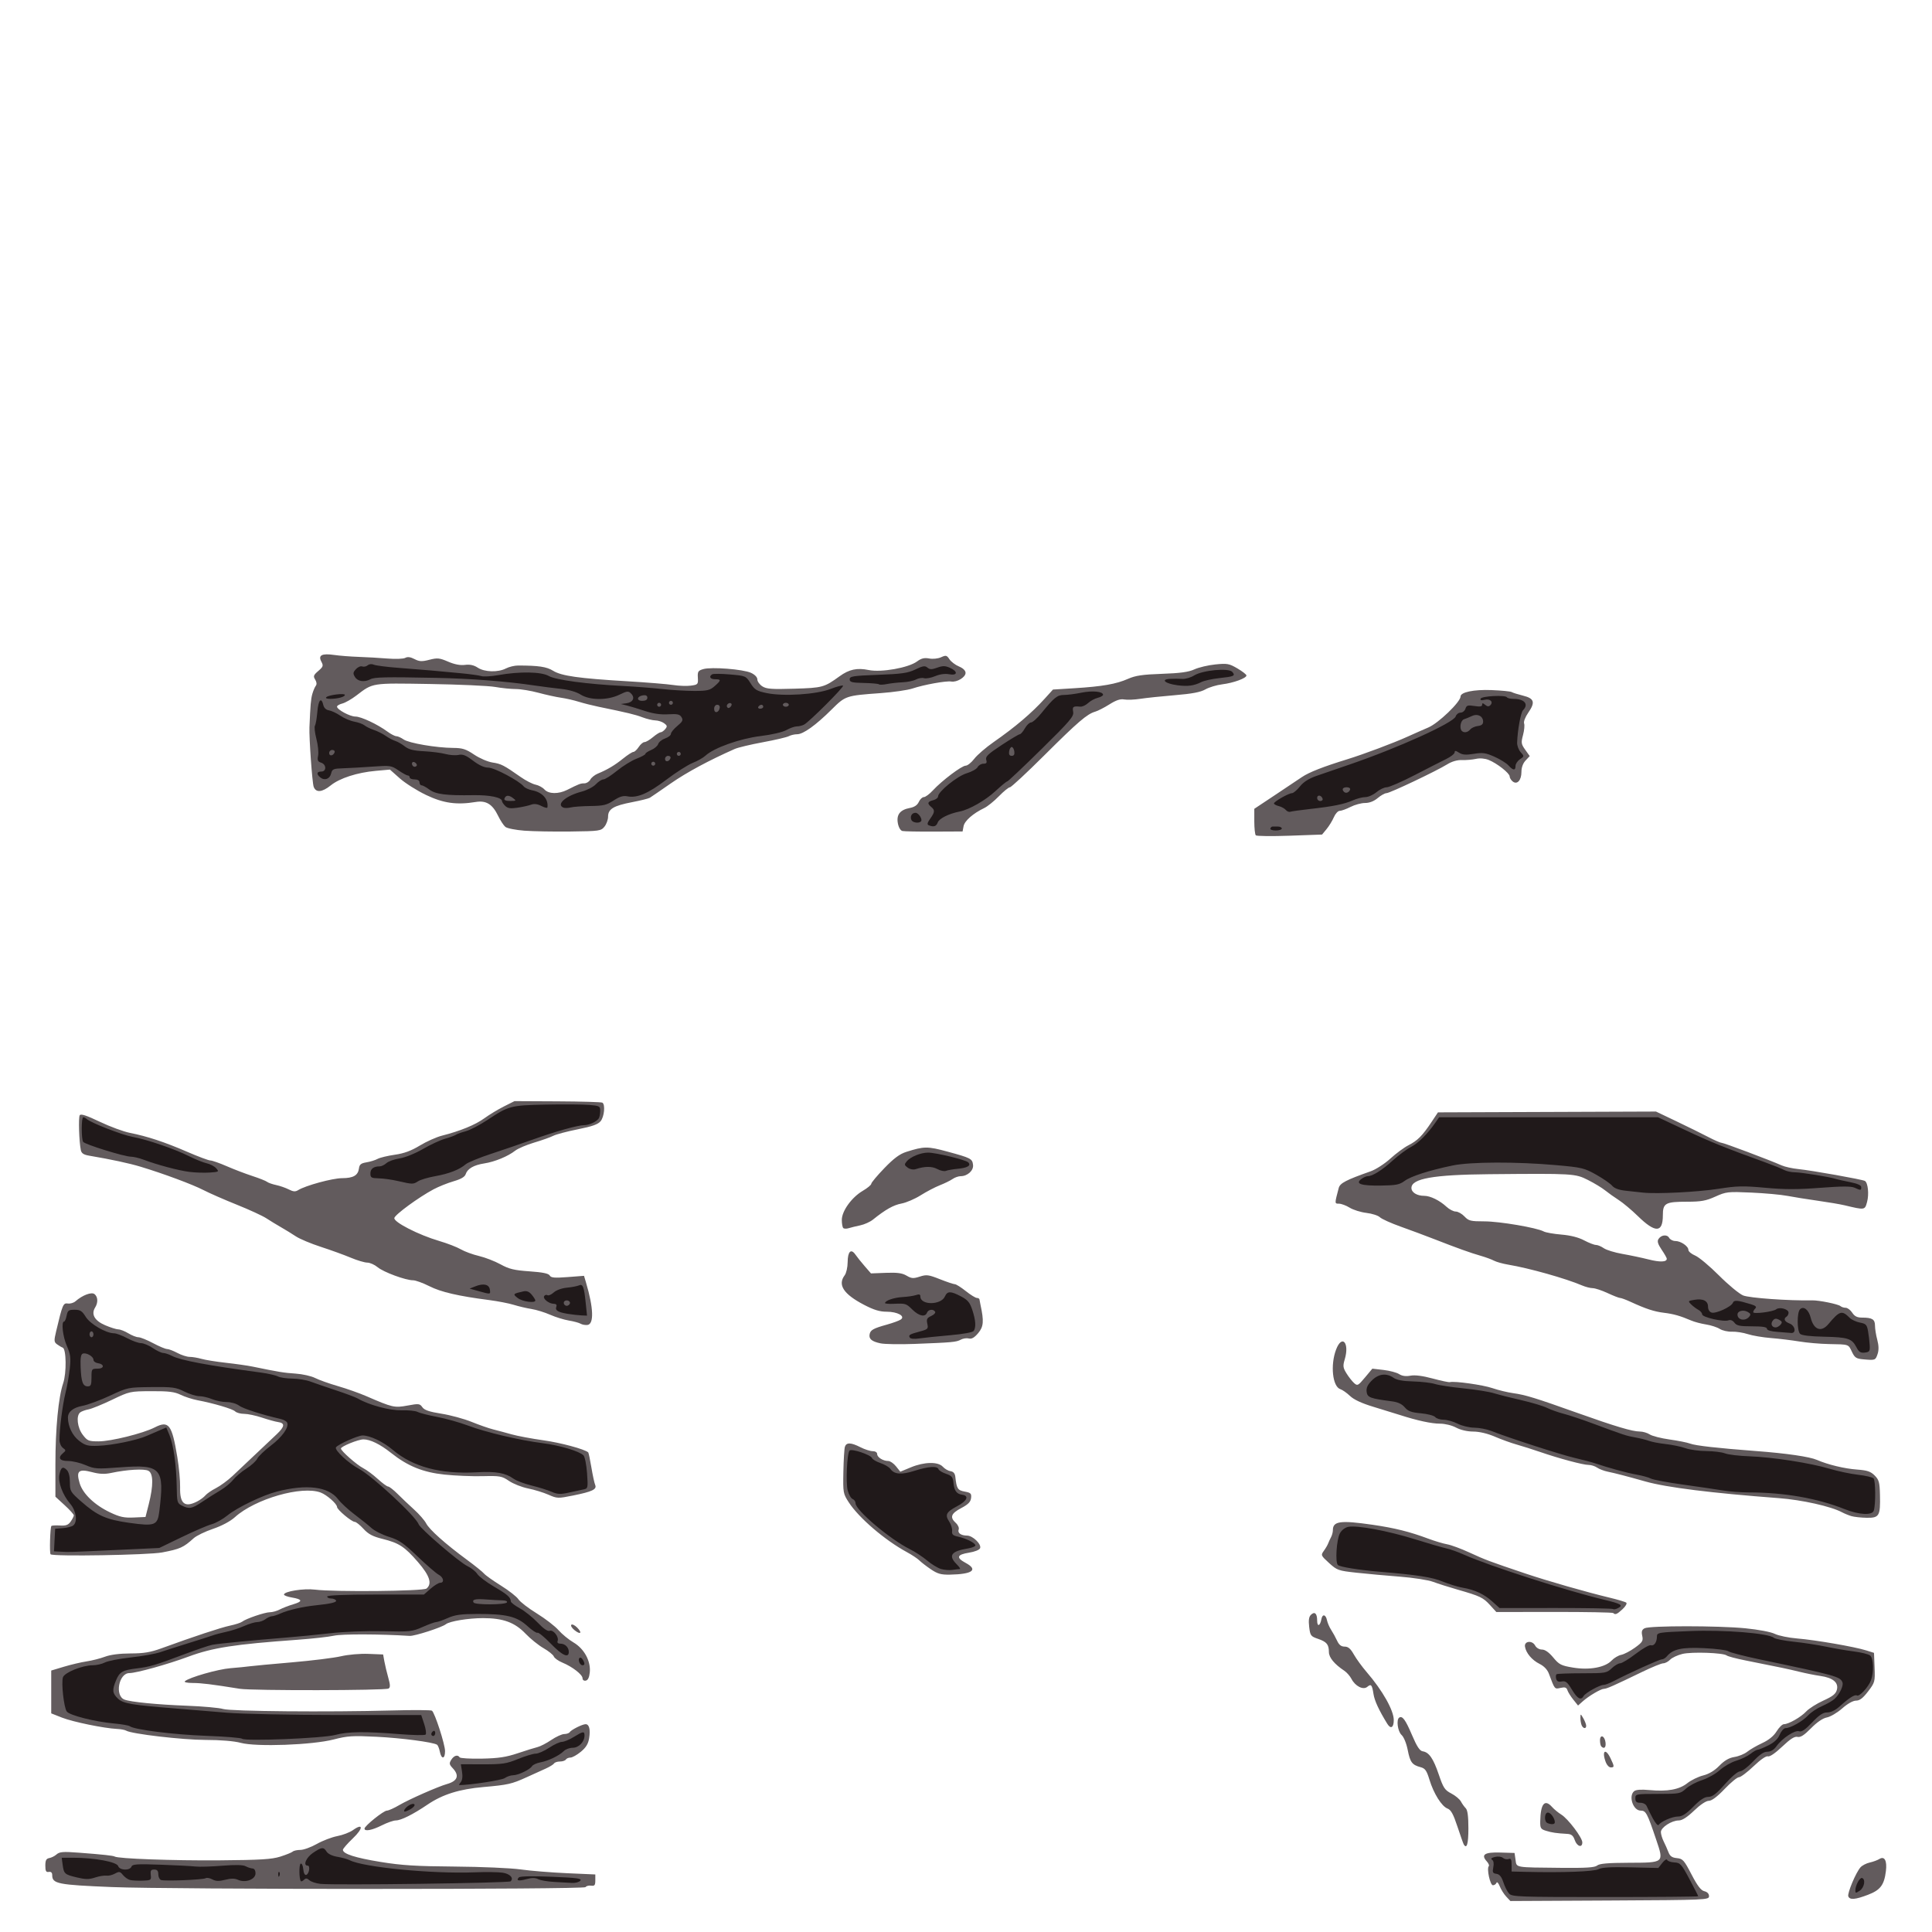 <?xml version="1.0" encoding="UTF-8" standalone="no"?>
<!-- Created with Inkscape (http://www.inkscape.org/) -->

<svg
   xmlns:dc="http://purl.org/dc/elements/1.1/"
   xmlns:cc="http://creativecommons.org/ns#"
   xmlns:rdf="http://www.w3.org/1999/02/22-rdf-syntax-ns#"
   xmlns:svg="http://www.w3.org/2000/svg"
   xmlns="http://www.w3.org/2000/svg"
   xmlns:sodipodi="http://sodipodi.sourceforge.net/DTD/sodipodi-0.dtd"
   xmlns:inkscape="http://www.inkscape.org/namespaces/inkscape"
   id="svg3172"
   version="1.1"
   inkscape:version="0.48.2 r9819"
   width="1920"
   height="1920"
   sodipodi:docname="Mummy Legs.png">
  <defs
     id="defs3176" />
  <sodipodi:namedview
     pagecolor="#ffffff"
     bordercolor="#666666"
     borderopacity="1"
     objecttolerance="10"
     gridtolerance="10"
     guidetolerance="10"
     inkscape:pageopacity="0"
     inkscape:pageshadow="2"
     inkscape:window-width="1600"
     inkscape:window-height="850"
     id="namedview3174"
     showgrid="false"
     inkscape:zoom="0.11090226"
     inkscape:cx="283.03726"
     inkscape:cy="-853.22527"
     inkscape:window-x="-8"
     inkscape:window-y="-8"
     inkscape:window-maximized="1"
     inkscape:current-layer="svg3172" />
  <g
     id="g3192"
     transform="matrix(1.952,0,0,1.952,-112.083,579.373)">
    <path
       style="fill:#625b5d"
       d="m 824.249,668.759 c -1.164,-1.242 -2.65,-3.609 -3.302,-5.259 -0.652,-1.65 -1.395,-2.438 -1.65,-1.75 -0.255,0.688 -1.074,1.25 -1.82,1.25 -1.414,0 -3.259,-8.552 -2.096,-9.715 0.342,-0.342 -0.108,-1.43 -1.001,-2.417 -3.126,-3.455 -1.15,-4.767 6.814,-4.526 l 7.305,0.222 0.5,3.468 c 0.592,4.106 -0.723,3.873 23.218,4.104 12.736,0.123 17.105,-0.159 18.341,-1.185 1.189,-0.987 5.508,-1.361 16.167,-1.399 18.056,-0.065 17.883,0.082 13.892,-11.747 C 896.029,626.205 895.385,625 892.712,625 c -3.857,0 -6.341,-7.403 -3.324,-9.907 0.906,-0.752 3.586,-0.946 7.725,-0.56 9.191,0.859 15.238,-0.236 19.347,-3.501 1.928,-1.532 5.548,-3.3 8.043,-3.929 2.989,-0.753 5.811,-2.447 8.267,-4.963 2.616,-2.68 4.918,-4.01 7.707,-4.454 2.187,-0.349 5.112,-1.549 6.5,-2.668 1.388,-1.119 4.814,-3.099 7.614,-4.401 3.35,-1.557 5.857,-3.606 7.332,-5.992 1.232,-1.994 2.897,-3.625 3.699,-3.625 2.38,0 8.692,-3.605 11.379,-6.498 1.375,-1.481 5.295,-3.963 8.711,-5.517 4.866,-2.213 6.36,-3.419 6.901,-5.574 0.908,-3.62 -2.045,-6.068 -8.405,-6.968 -2.589,-0.366 -7.407,-1.328 -10.707,-2.137 -5.773,-1.416 -8.837,-2.06 -27.5,-5.782 -4.675,-0.932 -8.95,-2.065 -9.5,-2.517 -1.675,-1.377 -17.71,-1.941 -22.5,-0.791 -2.475,0.594 -5.305,1.913 -6.289,2.932 -0.984,1.019 -2.559,1.852 -3.5,1.852 -0.941,-10e-5 -5.761,1.963 -10.711,4.362 C 879.058,561.361 875.36,563 874.009,563 c -1.588,0 -7.737,3.634 -10.847,6.412 l -2.339,2.088 -2.413,-3 c -1.327,-1.65 -2.676,-3.815 -2.998,-4.81 -0.457,-1.414 -1.22,-1.671 -3.485,-1.173 -3.089,0.678 -2.917,0.888 -5.944,-7.236 -0.766,-2.055 -2.493,-3.863 -4.777,-5 -3.838,-1.911 -6.903,-5.547 -7.399,-8.78 -0.439,-2.861 3.689,-3.309 5.161,-0.561 0.64,1.195 2.103,2.061 3.485,2.061 1.562,0 3.535,1.389 5.731,4.032 3.016,3.631 4.022,4.143 10.112,5.153 8.344,1.383 16.324,-0.086 19.639,-3.615 1.213,-1.291 3.411,-2.589 4.885,-2.885 1.474,-0.295 4.623,-1.945 6.997,-3.666 3.818,-2.767 4.244,-3.461 3.686,-6.004 -0.48,-2.183 -0.193,-3.11 1.191,-3.851 2.547,-1.363 37.44,-1.36 51.306,0.004 6.62,0.651 12.985,1.857 15,2.841 1.925,0.94 7.079,2 11.454,2.355 9.158,0.743 29.171,4.2 35.046,6.054 l 4,1.262 0.289,7.466 c 0.279,7.218 0.17,7.622 -3.296,12.16 -2.618,3.429 -4.272,4.694 -6.135,4.694 -1.549,0 -4.324,1.561 -7.068,3.976 -2.484,2.187 -5.984,4.251 -7.777,4.588 -2.076,0.389 -5.009,2.387 -8.072,5.497 -3.506,3.559 -5.372,4.753 -6.876,4.398 -1.502,-0.354 -3.639,1.005 -7.84,4.986 -3.501,3.318 -6.345,5.255 -7.223,4.918 -0.881,-0.338 -3.746,1.636 -7.315,5.041 -3.227,3.078 -6.582,5.597 -7.456,5.597 -0.874,0 -4.164,2.7 -7.312,6 -3.738,3.919 -6.517,6 -8.012,6 -1.385,0 -4.349,1.975 -7.504,5 -3.514,3.369 -6.061,5.001 -7.809,5.004 -3.624,0.005 -9.094,3.555 -9.094,5.901 0,1.064 0.637,3.208 1.416,4.765 0.779,1.557 1.88,4.038 2.448,5.514 0.781,2.03 1.827,2.76 4.301,3 2.975,0.289 3.642,1.034 7.425,8.301 3.032,5.823 4.8,8.136 6.534,8.545 1.5,0.354 2.377,1.282 2.377,2.516 0,1.911 -1.144,1.961 -50.567,2.214 l -50.567,0.259 -2.116,-2.259 z m 174.168,-0.114 c -0.597,-1.555 3.891,-12.222 6.227,-14.804 0.86,-0.95 2.964,-2.035 4.677,-2.411 1.712,-0.376 3.929,-1.189 4.927,-1.807 2.619,-1.622 3.962,0.871 3.312,6.144 -0.876,7.107 -2.803,9.666 -9.091,12.072 -6.518,2.494 -9.317,2.718 -10.051,0.806 z M 114.5,663.921 C 86.762,662.793 84,662.242 84,657.834 c 0,-1.275 -0.589,-1.823 -1.75,-1.628 -1.388,0.233 -1.75,-0.427 -1.75,-3.192 0,-2.697 0.453,-3.569 2,-3.853 1.1,-0.202 2.709,-0.994 3.575,-1.76 1.681,-1.487 3.265,-1.614 11.925,-0.955 11.755,0.894 17.048,1.467 17.789,1.925 1.798,1.111 29.559,2.116 53.365,1.932 20.953,-0.162 26.634,-0.509 31,-1.895 2.94,-0.933 5.773,-2.081 6.296,-2.552 0.522,-0.47 2.286,-0.855 3.919,-0.855 1.633,0 5.389,-1.366 8.346,-3.035 2.957,-1.669 7.643,-3.464 10.412,-3.989 2.769,-0.525 6.345,-1.888 7.947,-3.029 5.339,-3.802 5.354,-0.938 0.021,4.148 -2.802,2.673 -5.095,5.308 -5.095,5.857 0,2.058 6.188,4.051 19.139,6.164 10.779,1.758 18.096,2.215 37.861,2.364 13.475,0.102 28.55,0.76 33.5,1.462 4.95,0.702 15.525,1.565 23.5,1.918 l 14.5,0.64 0,3 c 0,2.5 -0.36,2.95 -2.161,2.702 -1.189,-0.164 -2.453,0.174 -2.809,0.75 -0.763,1.235 -210.578,1.208 -241.03,-0.031 z m 688.152,-21.676 c -0.257,-0.415 -1.705,-4.504 -3.22,-9.086 -2.11,-6.385 -3.291,-8.536 -5.056,-9.207 -2.983,-1.134 -7.06,-7.649 -9.214,-14.722 -1.415,-4.647 -2.179,-5.725 -4.497,-6.345 -4.339,-1.16 -5.325,-2.478 -6.563,-8.77 -0.665,-3.381 -1.985,-6.604 -3.127,-7.638 -1.978,-1.79 -2.786,-7.86 -1.178,-8.853 1.625,-1.005 3.177,1.124 6.49,8.9 2.501,5.872 3.939,8.055 5.45,8.281 3.229,0.481 5.405,3.633 8.201,11.875 2.291,6.754 3.027,7.865 6.35,9.589 2.067,1.073 4.269,2.904 4.892,4.069 0.624,1.165 1.738,2.723 2.476,3.461 0.922,0.922 1.342,4.134 1.342,10.271 0,7.833 -0.812,10.66 -2.348,8.174 z M 859.15,640 c -0.802,-2.301 -1.699,-3.036 -3.848,-3.156 -5.458,-0.304 -7.837,-0.653 -10.802,-1.582 -2.682,-0.841 -2.992,-1.355 -2.927,-4.851 0.167,-8.937 2.276,-11.482 6.022,-7.267 1.048,1.179 3.155,2.914 4.682,3.855 3.464,2.136 10.723,11.737 10.723,14.182 0,2.924 -2.709,2.093 -3.85,-1.181 z M 243,634.157 C 243,632.806 252.706,625 254.385,625 c 0.84,0 3.698,-1.28 6.351,-2.845 4.879,-2.877 19.664,-9.392 24.264,-10.693 5.391,-1.524 6.412,-4.331 2.925,-8.042 -1.801,-1.918 -1.901,-2.486 -0.759,-4.314 1.364,-2.184 3.319,-2.749 4.257,-1.231 0.298,0.482 5.387,0.778 11.309,0.659 8.46,-0.17 12.376,-0.759 18.268,-2.743 4.125,-1.389 8.65,-2.797 10.055,-3.129 1.405,-0.331 4.555,-1.958 7,-3.614 2.445,-1.656 5.431,-3.02 6.636,-3.03 1.205,-0.01 2.451,-0.44 2.77,-0.955 0.737,-1.192 6.451,-4.063 8.086,-4.063 1.847,0 2.53,2.671 1.819,7.117 -0.463,2.896 -1.598,4.753 -4.227,6.921 -1.977,1.629 -4.365,2.963 -5.307,2.963 -0.942,0 -1.991,0.45 -2.331,1 -0.34,0.55 -1.69,1 -3,1 -1.31,0 -2.653,0.438 -2.983,0.973 -0.331,0.535 -2.27,1.728 -4.309,2.65 -2.039,0.922 -6.408,2.904 -9.708,4.403 -7.588,3.448 -9.463,3.871 -22.008,4.974 -12.235,1.075 -20.764,3.754 -28.382,8.916 -7.416,5.025 -13.535,8.083 -16.175,8.083 -1.18,0 -4.384,1.125 -7.122,2.5 C 246.814,635.011 243,635.728 243,634.157 z M 874.975,600.435 c -2.227,-5.857 -0.211,-7.558 2.411,-2.034 1.991,4.196 1.999,4.599 0.089,4.599 -0.839,0 -1.964,-1.154 -2.5,-2.565 z m -593.629,-5.456 c -0.332,-1.661 -0.984,-3.255 -1.447,-3.542 -2.111,-1.305 -18.197,-3.414 -30.797,-4.037 -12.159,-0.602 -14.819,-0.435 -21.728,1.362 -10.876,2.829 -39.415,3.877 -47.373,1.739 -3.441,-0.924 -10.179,-1.484 -18,-1.496 -11.688,-0.017 -37.649,-3.052 -40.342,-4.717 -0.631,-0.39 -2.725,-0.784 -4.653,-0.875 C 110.417,583.101 94.507,579.832 89,577.659 l -5.5,-2.17 0,-10.903 0,-10.903 6.5,-1.953 c 3.575,-1.074 8.75,-2.29 11.5,-2.702 2.75,-0.412 6.969,-1.486 9.376,-2.388 2.789,-1.045 7.503,-1.647 13,-1.66 6.712,-0.016 10.176,-0.587 15.624,-2.573 16.622,-6.058 30.352,-10.603 35,-11.584 2.75,-0.581 5.527,-1.479 6.172,-1.997 C 182.564,527.306 192.266,524 194.832,524 c 1.298,0 3.554,-0.629 5.014,-1.398 1.46,-0.769 4.552,-1.961 6.871,-2.649 4.983,-1.479 4.764,-2.527 -0.722,-3.454 C 203.798,516.128 202,515.459 202,515.012 c 0,-1.635 10.045,-3.237 15.792,-2.518 9.868,1.234 55.156,0.794 56.777,-0.551 2.958,-2.455 1.649,-6.526 -4.319,-13.432 -6.835,-7.91 -9.658,-9.755 -18.153,-11.864 -4.929,-1.224 -7.147,-2.402 -9.635,-5.118 C 240.685,479.588 238.698,478 238.048,478 c -1.583,0 -9.007,-6.218 -9.03,-7.563 -0.028,-1.626 -5.174,-6.18 -8.333,-7.373 -9.571,-3.616 -33.331,3.201 -43.65,12.524 -2.343,2.117 -6.673,4.429 -11.14,5.948 -4.019,1.367 -8.452,3.516 -9.851,4.775 -5.302,4.772 -6.859,5.475 -16.044,7.239 -6.983,1.342 -55.629,2.155 -56.834,0.95 -0.602,-0.602 -0.217,-13.782 0.421,-14.42 0.257,-0.257 2.218,-0.364 4.358,-0.237 3.061,0.181 4.228,-0.252 5.473,-2.029 C 94.288,476.571 95,475.156 95,474.669 c 0,-0.487 -2.108,-2.821 -4.684,-5.187 l -4.684,-4.301 -0.003,-16.341 c -0.003,-18.305 1.52,-34.263 3.955,-41.435 1.776,-5.232 1.606,-17.509 -0.251,-18.128 -0.577,-0.192 -1.848,-0.934 -2.825,-1.649 -1.612,-1.179 -1.658,-1.799 -0.493,-6.714 3.227,-13.616 3.573,-14.436 5.935,-14.088 1.222,0.18 2.971,-0.328 3.886,-1.129 3.61,-3.16 8.232,-4.887 9.736,-3.638 1.723,1.43 1.842,4.305 0.282,6.803 -2.135,3.419 -0.287,6.705 5.068,9.008 2.722,1.171 5.765,2.131 6.763,2.133 0.998,0.002 3.288,0.902 5.089,2 1.801,1.098 4.1,1.996 5.109,1.996 1.009,0 4.365,1.35 7.457,3 3.092,1.65 6.307,3 7.144,3 0.837,0 3.202,0.9 5.254,2 2.052,1.1 4.866,2 6.253,2 1.387,0 4.093,0.455 6.015,1.01 1.921,0.556 7.543,1.458 12.493,2.006 4.95,0.547 11.025,1.414 13.5,1.926 13.181,2.725 16.028,3.189 21.87,3.569 3.504,0.227 8.004,1.238 10,2.247 1.996,1.009 7.23,2.871 11.63,4.139 4.4,1.268 10.925,3.577 14.5,5.132 13.22,5.749 14.267,5.987 20.939,4.746 5.678,-1.056 6.219,-0.995 7.511,0.851 1.037,1.48 3.524,2.325 9.721,3.302 4.581,0.722 11.478,2.592 15.328,4.156 3.85,1.563 8.8,3.291 11,3.838 2.2,0.548 6.428,1.681 9.396,2.519 2.968,0.837 10.244,2.199 16.17,3.025 8.756,1.221 20.926,4.498 22.827,6.146 0.216,0.187 0.938,3.614 1.605,7.614 0.667,4.001 1.538,8.027 1.935,8.947 0.979,2.268 -1.443,3.434 -11.232,5.406 -7.701,1.552 -8.147,1.537 -12.531,-0.401 -2.5,-1.106 -7.161,-2.538 -10.358,-3.182 -3.197,-0.644 -7.577,-2.369 -9.735,-3.834 -3.653,-2.48 -4.58,-2.647 -13.5,-2.429 -5.268,0.128 -13.962,-0.232 -19.321,-0.799 C 272.74,452.766 265.011,449.63 256.5,442.875 250.93,438.455 245.918,436 242.461,436 239.806,436 231,439.578 231,440.656 c 0,1.226 8.064,8.327 11.376,10.017 1.718,0.877 5.026,3.334 7.351,5.46 2.325,2.126 4.706,3.866 5.29,3.866 0.584,0 2.748,1.688 4.81,3.75 2.061,2.062 5.855,5.66 8.432,7.994 2.576,2.334 5.33,5.492 6.119,7.018 1.641,3.172 9.713,10.381 20.641,18.434 4.135,3.047 8.106,6.249 8.826,7.115 0.719,0.867 4.597,3.626 8.617,6.131 4.02,2.505 8.018,5.638 8.885,6.961 0.867,1.323 5.081,4.566 9.366,7.206 4.284,2.64 9.249,6.464 11.033,8.497 1.784,2.033 5.228,4.859 7.654,6.281 5.448,3.193 8.875,9.503 8.286,15.259 -0.263,2.567 -0.943,3.962 -2.039,4.178 -0.948,0.186 -1.645,-0.322 -1.645,-1.199 0,-1.859 -5.168,-5.878 -10.264,-7.981 -2.07,-0.854 -4.035,-2.26 -4.367,-3.125 -0.332,-0.864 -2.688,-2.765 -5.236,-4.224 C 331.585,540.835 327.475,537.522 325,534.932 319.508,529.184 313.552,527 303.371,527 c -7.488,0 -17.036,1.565 -18.963,3.108 -2.029,1.625 -15.89,6.096 -18.408,5.938 -15.311,-0.962 -34.354,-1.014 -38.517,-0.103 -2.759,0.603 -11.084,1.533 -18.5,2.066 -32.234,2.316 -43.298,4.028 -55.649,8.608 -10.602,3.932 -26.455,8.346 -30.061,8.369 -5.402,0.035 -7.521,11.542 -2.485,13.493 3.154,1.222 16.578,2.543 31.712,3.12 8.25,0.315 16.575,1.063 18.5,1.662 3.871,1.206 53.725,1.639 86,0.748 10.725,-0.296 19.879,-0.243 20.341,0.118 1.48,1.155 6.659,17.156 6.659,20.576 0,4.132 -1.845,4.324 -2.654,0.277 z M 133.152,469 c 2.421,-9.526 2.358,-15.656 -0.174,-17.012 -2.121,-1.135 -10.925,-0.626 -18.978,1.097 -3.291,0.704 -5.911,0.593 -9.749,-0.414 -6.843,-1.796 -8.151,-0.628 -6.29,5.611 1.607,5.385 7.536,11.085 15.461,14.864 4.974,2.372 7.167,2.848 12.077,2.626 l 6,-0.272 1.652,-6.5 z m 24.72,-1.434 c 1.525,-0.789 3.385,-2.172 4.133,-3.073 0.748,-0.901 3.162,-2.558 5.363,-3.681 2.202,-1.123 5.993,-3.903 8.424,-6.177 4.12,-3.853 13.629,-12.836 22.502,-21.257 4.16,-3.948 4.336,-5.697 0.626,-6.216 -1.332,-0.186 -4.995,-1.199 -8.14,-2.25 -3.145,-1.051 -7.218,-1.911 -9.05,-1.911 -1.832,0 -3.893,-0.562 -4.58,-1.25 -1.268,-1.27 -10.865,-4.112 -19.288,-5.713 -2.55,-0.485 -6.375,-1.726 -8.5,-2.76 -3.09,-1.503 -6.064,-1.869 -14.863,-1.828 -10.872,0.05 -11.105,0.101 -20,4.374 -4.95,2.378 -10.35,4.579 -12,4.891 -1.65,0.312 -3.562,1.009 -4.25,1.549 -2.16,1.696 -1.467,7.764 1.301,11.392 2.352,3.084 2.983,3.344 8.1,3.344 6.288,0 22.534,-4.033 28.494,-7.074 7.2,-3.673 8.796,-1.591 11.549,15.074 0.863,5.225 1.504,12.147 1.424,15.381 -0.208,8.411 2.34,10.501 8.754,7.185 z M 872.667,592.333 C 872.3,591.967 872,590.579 872,589.25 c 0,-3.288 2.409,-2.367 2.816,1.077 0.3,2.535 -0.693,3.462 -2.15,2.006 z M 763.692,580.782 c -4.34,-7.095 -6.474,-11.71 -7.007,-15.156 -0.734,-4.743 -1.202,-5.272 -3.195,-3.618 -2.054,1.705 -6.097,-0.348 -8.024,-4.074 -0.75,-1.45 -2.399,-3.324 -3.665,-4.164 -5.008,-3.323 -7.801,-6.708 -7.816,-9.472 -0.021,-3.918 -1.106,-5.232 -5.585,-6.767 -3.651,-1.251 -3.936,-1.637 -4.459,-6.053 -0.393,-3.314 -0.146,-5.13 0.831,-6.107 1.948,-1.948 3.229,-0.803 3.229,2.888 0,3.329 1.526,2.795 2.167,-0.759 0.496,-2.752 2.226,-2.413 2.833,0.557 0.275,1.344 1.235,3.568 2.134,4.943 0.899,1.375 2.257,3.85 3.019,5.5 0.987,2.136 2.089,3 3.828,3 1.808,0 3.027,1.038 4.689,3.993 1.235,2.196 4.173,6.23 6.528,8.965 8.114,9.42 13.802,19.495 13.802,24.45 0,3.874 -1.548,4.751 -3.308,1.874 z m 98.915,0.636 c -0.334,-0.87 -0.591,-2.557 -0.572,-3.75 0.034,-2.076 0.096,-2.062 1.465,0.332 0.786,1.375 1.445,3.062 1.465,3.75 0.051,1.785 -1.637,1.547 -2.358,-0.332 z M 179.5,562.975 c -14.418,-2.316 -19.446,-2.937 -23.95,-2.955 -2.859,-0.011 -4.549,-0.386 -4,-0.887 2.105,-1.921 16.787,-6.132 23.159,-6.641 3.735,-0.299 8.141,-0.734 9.791,-0.967 1.65,-0.233 11.325,-1.137 21.5,-2.008 10.175,-0.871 21.429,-2.265 25.009,-3.099 3.709,-0.863 9.726,-1.387 13.986,-1.217 l 7.477,0.299 0.632,3.5 c 0.348,1.925 1.241,5.662 1.986,8.304 1.045,3.709 1.08,4.973 0.153,5.546 -1.641,1.014 -69.512,1.126 -75.743,0.125 z m 170.392,-29.864 c -1.315,-1.066 -2.042,-2.29 -1.614,-2.719 0.428,-0.429 1.753,0.194 2.944,1.386 2.813,2.813 1.776,3.852 -1.331,1.333 z m 528.851,-8.702 c -0.325,-0.325 -13.85,-0.574 -30.056,-0.555 l -29.465,0.036 -3.182,-3.497 c -3.539,-3.889 -5.023,-4.598 -16.539,-7.901 -4.4,-1.262 -10.02,-3.049 -12.489,-3.971 -2.469,-0.922 -10.119,-2.109 -17,-2.638 -6.881,-0.529 -16.832,-1.436 -22.115,-2.017 -9.149,-1.006 -9.806,-1.241 -13.874,-4.959 -4.131,-3.776 -4.216,-3.976 -2.632,-6.155 0.901,-1.239 1.889,-2.928 2.197,-3.753 0.307,-0.825 0.976,-2.281 1.486,-3.236 0.51,-0.955 0.927,-2.553 0.927,-3.55 0,-4.599 3.799,-5.111 20.257,-2.734 11.144,1.61 18.936,3.552 28.243,7.04 3.3,1.237 7.655,2.54 9.678,2.896 2.023,0.356 7.157,2.255 11.408,4.219 7.917,3.658 10.235,4.526 28.414,10.646 11.352,3.821 30.987,9.451 43,12.33 4.125,0.988 7.895,2.123 8.379,2.522 0.483,0.399 -0.37,1.882 -1.896,3.296 -2.852,2.643 -3.716,3.004 -4.74,1.981 z M 531.34,502.143 c -2.288,-1.551 -4.925,-3.586 -5.861,-4.521 -0.935,-0.935 -3.789,-2.832 -6.34,-4.214 -11.165,-6.047 -24.422,-17.394 -29.57,-25.309 -2.906,-4.469 -2.985,-4.911 -2.777,-15.573 0.118,-6.036 0.468,-11.773 0.778,-12.75 0.734,-2.312 3.084,-2.246 7.929,0.224 2.158,1.1 4.953,2 6.211,2 1.343,0 2.289,0.605 2.289,1.465 0,1.662 2.992,3.535 5.647,3.535 0.978,0 2.758,1.228 3.955,2.73 l 2.177,2.73 5.38,-2.23 c 6.842,-2.836 13.872,-2.959 16.291,-0.286 0.968,1.069 2.725,2.082 3.905,2.25 1.443,0.206 2.237,1.124 2.426,2.806 0.685,6.121 1.178,6.902 4.783,7.578 3.106,0.583 3.509,0.992 3.242,3.294 -0.23,1.982 -1.472,3.243 -5.052,5.128 -5.168,2.722 -5.873,4.676 -2.718,7.532 1.119,1.013 1.779,2.509 1.466,3.325 -0.682,1.777 1.144,3.107 4.294,3.128 2.875,0.019 7.385,4.382 6.612,6.397 -0.339,0.883 -2.682,1.828 -5.74,2.315 -6.075,0.967 -6.58,2.529 -1.667,5.164 6.601,3.54 3.6,5.792 -8,6.003 -4.483,0.082 -6.269,-0.421 -9.66,-2.72 z M 999.942,475.052 c -1.407,-0.427 -3.54,-1.301 -4.739,-1.943 -5.629,-3.012 -20.389,-6.313 -32.203,-7.202 -34.327,-2.583 -57.084,-5.427 -67.927,-8.49 -9.401,-2.655 -15.413,-4.219 -19.073,-4.962 -1.925,-0.391 -4.388,-1.328 -5.473,-2.082 C 869.443,449.618 867.491,449 866.191,449 c -2.806,0 -14.899,-3.23 -24.691,-6.596 -3.85,-1.323 -9.25,-3.033 -12,-3.8 -2.75,-0.767 -7.7,-2.556 -11,-3.976 -3.745,-1.612 -7.885,-2.591 -11.015,-2.606 -3.064,-0.015 -6.466,-0.802 -8.746,-2.024 -2.131,-1.142 -5.642,-2 -8.186,-2 -4.373,0 -11.632,-1.573 -20.552,-4.454 -2.475,-0.799 -8.506,-2.661 -13.403,-4.138 -5.893,-1.777 -9.905,-3.642 -11.866,-5.516 -1.63,-1.558 -3.837,-3.109 -4.904,-3.448 -4.003,-1.27 -5.19,-12.307 -2.174,-20.205 3.007,-7.873 6.914,-3.412 4.39,5.012 -1.002,3.346 -0.891,4.259 0.871,7.11 1.112,1.799 2.848,4.019 3.859,4.934 1.739,1.574 2.04,1.422 5.584,-2.818 l 3.746,-4.482 5.698,0.659 c 3.134,0.362 6.709,1.314 7.944,2.115 1.506,0.976 3.403,1.239 5.758,0.797 2.3,-0.432 6.208,0.068 11.323,1.448 4.296,1.159 8.229,1.989 8.742,1.844 2.314,-0.655 16.855,1.396 21.69,3.059 2.945,1.013 7.697,2.164 10.561,2.558 6.161,0.847 11.321,2.434 32.68,10.052 19.217,6.853 28.003,9.473 31.764,9.473 1.544,0 3.825,0.667 5.068,1.482 1.244,0.815 5.781,1.971 10.083,2.57 4.302,0.598 9.006,1.538 10.453,2.089 2.783,1.058 13.832,2.307 33.632,3.799 15.499,1.168 27.227,2.88 31,4.525 5.53,2.411 13.945,4.435 20.396,4.905 5.144,0.375 6.892,0.963 8.933,3.004 2.209,2.209 2.559,3.48 2.708,9.832 0.252,10.778 -0.345,11.813 -6.762,11.709 -2.901,-0.047 -6.426,-0.435 -7.833,-0.862 z m 6.264,-79.795 c -3.754,-0.328 -4.501,-0.809 -5.935,-3.816 -1.891,-3.966 -1.339,-3.779 -11.77,-3.976 -4.4,-0.083 -11.15,-0.67 -15,-1.305 -3.85,-0.635 -10.375,-1.425 -14.5,-1.755 -4.125,-0.331 -9.418,-1.228 -11.762,-1.995 -2.344,-0.766 -5.965,-1.327 -8.047,-1.245 -2.082,0.082 -4.889,-0.554 -6.238,-1.412 -1.349,-0.858 -4.478,-1.875 -6.953,-2.259 -2.475,-0.385 -5.85,-1.275 -7.5,-1.979 -5.689,-2.426 -9.016,-3.371 -14,-3.977 -4.955,-0.602 -9.174,-1.994 -17.11,-5.646 C 885.13,364.851 882.812,364 882.24,364 c -0.573,0 -3.448,-1.121 -6.39,-2.49 -2.942,-1.37 -6.347,-2.495 -7.565,-2.5 -1.219,-0.005 -3.694,-0.642 -5.5,-1.415 -8.271,-3.538 -26.909,-8.787 -37.406,-10.535 -2.817,-0.469 -6.115,-1.384 -7.327,-2.033 -1.213,-0.649 -4.308,-1.784 -6.878,-2.521 -5.197,-1.492 -11.728,-3.837 -23.673,-8.502 -4.4,-1.718 -12.034,-4.56 -16.964,-6.314 -4.93,-1.754 -9.696,-3.906 -10.592,-4.782 -0.896,-0.876 -3.98,-1.871 -6.855,-2.211 -2.875,-0.34 -6.712,-1.537 -8.526,-2.658 C 742.749,316.918 740.296,316 739.113,316 c -2.265,0 -2.263,0.091 -0.134,-7.979 0.657,-2.491 3.638,-4.05 16.288,-8.516 2.622,-0.926 7.122,-3.83 10,-6.454 2.878,-2.624 7.033,-5.69 9.233,-6.813 4.631,-2.365 7.053,-4.799 11.672,-11.733 l 3.328,-4.996 55.5,-0.208 55.5,-0.208 10.5,5.01 c 5.775,2.756 13.032,6.335 16.127,7.954 3.095,1.619 6.142,2.943 6.771,2.943 1.093,0 24.322,8.737 30.602,11.51 1.65,0.729 5.475,1.572 8.5,1.874 6.73,0.672 32.673,5.297 33.874,6.039 1.557,0.962 2.154,6.763 1.098,10.682 -1.135,4.215 -1.048,4.202 -11.472,1.714 -2.2,-0.525 -8.349,-1.569 -13.664,-2.32 -5.315,-0.751 -12.29,-1.867 -15.5,-2.481 C 964.126,311.405 955.875,310.654 949,310.35 937.077,309.823 936.233,309.917 930.721,312.399 925.951,314.546 923.453,315 916.406,315 905.277,315 904,315.711 904,321.913 c 0,9.005 -3.809,9.115 -12.766,0.37 -3.132,-3.058 -7.503,-6.72 -9.714,-8.139 -2.211,-1.419 -5.324,-3.634 -6.919,-4.923 -1.594,-1.289 -5.504,-3.658 -8.688,-5.265 -6.56,-3.312 -7.401,-3.361 -50.413,-2.965 -28.417,0.262 -39.5,2.228 -39.5,7.009 0,2.269 2.805,4 6.484,4 3.135,0 7.884,2.333 11.417,5.609 1.418,1.315 3.517,2.391 4.664,2.391 1.147,0 3.143,1.125 4.435,2.5 2.115,2.252 3.122,2.5 10.136,2.5 7.71,0 26.653,3.222 30.206,5.138 1.013,0.546 5.063,1.262 9,1.591 4.637,0.387 8.707,1.421 11.557,2.934 2.419,1.285 5.132,2.336 6.027,2.336 0.896,0 2.703,0.753 4.016,1.672 1.313,0.92 5.576,2.227 9.473,2.905 3.897,0.678 9.883,1.942 13.303,2.808 5.859,1.485 9.282,1.354 9.282,-0.354 0,-0.414 -1.176,-2.486 -2.612,-4.603 -1.904,-2.806 -2.349,-4.267 -1.643,-5.39 1.373,-2.181 4.398,-2.537 5.458,-0.643 0.493,0.882 1.899,1.603 3.125,1.603 2.789,0 6.673,2.645 6.673,4.543 0,0.786 1.554,2.079 3.454,2.873 1.899,0.794 7.342,5.341 12.095,10.104 4.753,4.764 10.286,9.349 12.296,10.19 3.141,1.313 23.428,2.759 35.155,2.504 3.469,-0.075 13.298,1.929 14.45,2.947 0.522,0.461 1.708,0.839 2.635,0.839 0.927,0 2.422,1.125 3.323,2.5 1.215,1.854 2.515,2.5 5.033,2.5 5.146,0 6.559,0.882 6.559,4.093 0,1.583 0.518,4.817 1.152,7.186 0.778,2.91 0.839,5.247 0.188,7.202 -1.085,3.254 -1.192,3.295 -7.134,2.775 z m -500.506,-8.15 c -4.476,-0.952 -6.015,-2.241 -5.543,-4.643 0.426,-2.165 1.867,-2.966 8.844,-4.912 3.025,-0.844 6.175,-1.996 7,-2.562 2.493,-1.709 -1.611,-3.99 -7.177,-3.99 -3.547,0 -6.555,-0.92 -11.559,-3.536 -10.413,-5.443 -13.482,-10.15 -9.796,-15.023 0.807,-1.068 1.482,-4.052 1.5,-6.632 0.037,-5.492 1.707,-7.129 3.96,-3.882 0.864,1.246 2.999,3.909 4.745,5.919 l 3.173,3.653 7.601,-0.292 c 5.793,-0.222 8.295,0.118 10.517,1.43 2.506,1.48 3.451,1.549 6.726,0.491 3.415,-1.103 4.478,-0.967 10.25,1.32 3.542,1.403 6.966,2.551 7.609,2.551 0.643,0 3.145,1.571 5.56,3.49 2.415,1.92 4.953,3.495 5.641,3.5 0.688,0.005 1.288,0.347 1.333,0.76 0.046,0.412 0.279,1.65 0.519,2.75 1.813,8.331 1.587,11.123 -1.169,14.397 -1.941,2.306 -3.325,3.103 -4.748,2.731 -1.105,-0.289 -2.948,-0.019 -4.097,0.6 -2.326,1.253 -4.252,1.43 -23.588,2.17 -7.425,0.284 -15.21,0.153 -17.301,-0.291 z M 353,377.103 c -0.825,-0.483 -3.525,-1.21 -6,-1.617 -2.475,-0.407 -6.75,-1.732 -9.5,-2.946 -2.75,-1.213 -7.025,-2.529 -9.5,-2.923 -2.475,-0.394 -6.525,-1.344 -9,-2.11 -2.475,-0.767 -8.1,-1.861 -12.5,-2.432 -15.829,-2.054 -24.554,-4.073 -30.447,-7.049 C 272.755,356.362 269.007,355 267.723,355 c -3.809,0 -15.003,-4.127 -18.049,-6.655 C 248.119,347.055 245.743,346 244.393,346 c -1.349,0 -5.15,-1.135 -8.446,-2.522 -3.296,-1.387 -10.116,-3.859 -15.155,-5.492 -5.039,-1.633 -10.766,-4.035 -12.727,-5.337 C 206.104,331.346 202.7,329.254 200.5,328 c -2.2,-1.254 -5.575,-3.312 -7.5,-4.573 -1.925,-1.261 -8.675,-4.368 -15,-6.904 -6.325,-2.536 -13.975,-5.889 -17,-7.45 -5.589,-2.885 -20.214,-8.32 -32,-11.892 -5.781,-1.752 -15.027,-3.737 -26.242,-5.635 -2.788,-0.472 -3.857,-1.196 -4.194,-2.839 -0.894,-4.361 -1.27,-16.564 -0.547,-17.734 0.53,-0.857 3.406,0.077 10.184,3.309 5.195,2.477 12.113,5.029 15.372,5.671 8.813,1.737 17.723,4.682 29.12,9.625 5.607,2.432 10.931,4.422 11.832,4.422 0.901,0 4.639,1.309 8.306,2.91 3.667,1.6 9.541,3.846 13.054,4.99 3.512,1.144 6.887,2.483 7.5,2.975 0.613,0.492 2.689,1.225 4.614,1.63 1.925,0.405 4.822,1.412 6.438,2.238 2.268,1.16 3.354,1.243 4.762,0.364 3.746,-2.339 17.477,-6.082 22.359,-6.094 5.751,-0.015 8.157,-1.41 8.62,-4.999 0.255,-1.975 1.04,-2.605 3.821,-3.065 1.925,-0.318 4.477,-1.108 5.671,-1.756 1.194,-0.648 5.129,-1.597 8.744,-2.109 4.721,-0.669 8.309,-1.986 12.736,-4.675 3.39,-2.059 8.455,-4.325 11.256,-5.035 9.295,-2.355 17.029,-5.524 21.588,-8.846 2.478,-1.805 6.947,-4.51 9.931,-6.011 l 5.426,-2.729 21.924,0.109 c 12.058,0.06 22.329,0.359 22.824,0.665 1.553,0.96 0.981,7.117 -0.874,9.408 -1.334,1.648 -4.225,2.681 -11.658,4.167 -5.436,1.087 -11.05,2.576 -12.476,3.309 -1.425,0.733 -5.796,2.285 -9.711,3.447 -3.916,1.163 -8.282,3.028 -9.703,4.146 -3.634,2.858 -10.388,5.64 -15.678,6.458 -5.354,0.828 -8.612,2.705 -9.489,5.468 -0.441,1.389 -2.364,2.518 -6.177,3.627 -3.045,0.885 -7.629,2.727 -10.186,4.093 -7.589,4.053 -19.625,12.859 -19.964,14.606 -0.404,2.082 12.334,8.604 22.815,11.681 4.125,1.211 9.075,3.123 11,4.248 1.925,1.125 6.083,2.655 9.241,3.4 3.157,0.745 8.107,2.66 11,4.256 4.341,2.395 6.917,3.018 14.75,3.568 6.704,0.47 9.728,1.091 10.301,2.114 0.653,1.167 2.425,1.324 9.136,0.808 l 8.326,-0.64 1.008,3.388 c 3.859,12.968 4.141,21.22 0.738,21.628 -1.1,0.132 -2.675,-0.155 -3.5,-0.637 z M 486.725,328.391 C 486.326,327.993 486,326.128 486,324.247 c 0,-4.514 5.033,-11.49 10.675,-14.796 C 499.054,308.056 501,306.441 501,305.861 c 0,-0.58 2.982,-4.144 6.627,-7.92 4.905,-5.081 7.829,-7.246 11.25,-8.332 9.017,-2.863 10.77,-2.873 20.883,-0.126 12.012,3.263 12.665,3.603 13.047,6.772 C 553.151,299.111 549.979,302 546.5,302 c -1.13,0 -2.982,0.649 -4.116,1.443 -1.133,0.794 -4.046,2.222 -6.473,3.173 -2.427,0.951 -6.817,3.248 -9.756,5.104 -2.939,1.856 -7.33,3.746 -9.758,4.2 -4.115,0.769 -8.131,3.029 -14.54,8.184 -1.453,1.169 -4.378,2.488 -6.5,2.933 -2.122,0.444 -4.77,1.094 -5.884,1.443 -1.114,0.35 -2.351,0.309 -2.75,-0.089 z M 696.75,128.459 c -0.412,-0.436 -0.75,-3.65 -0.75,-7.142 l 0,-6.349 10.135,-6.734 c 5.574,-3.704 11.917,-7.942 14.096,-9.418 3.663,-2.482 10.818,-5.288 23.269,-9.125 8.151,-2.512 23.526,-8.285 30.5,-11.451 3.575,-1.623 8.338,-3.726 10.585,-4.673 C 789.72,71.403 801,60.561 801,57.791 c 0,-2.216 6.778,-3.623 15.772,-3.273 5.069,0.197 9.692,0.652 10.272,1.01 0.58,0.359 3.165,1.174 5.744,1.812 5.776,1.429 6.375,3.374 2.681,8.704 -1.535,2.215 -2.444,4.581 -2.102,5.472 0.331,0.863 0.083,3.511 -0.552,5.885 -1.048,3.918 -0.944,4.611 1.129,7.522 l 2.283,3.207 -2.114,2.25 C 832.779,91.8 832,93.941 832,96.192 c 0,4.308 -2.231,6.691 -4.5,4.808 -0.825,-0.685 -1.5,-1.827 -1.5,-2.538 0,-1.624 -6.46,-6.689 -10.684,-8.377 -1.973,-0.788 -4.445,-0.992 -6.5,-0.534 -1.824,0.406 -5.017,0.676 -7.096,0.6 -2.403,-0.088 -5.135,0.703 -7.5,2.17 C 788.664,95.769 764.989,107 763.277,107 c -0.819,0 -2.825,1.125 -4.459,2.5 -1.917,1.613 -4.199,2.5 -6.434,2.5 -1.905,0 -5.227,0.9 -7.383,2 -2.156,1.1 -4.636,2 -5.511,2 -0.875,0 -2.222,1.462 -2.992,3.25 -0.771,1.788 -2.435,4.503 -3.699,6.035 l -2.298,2.785 -16.5,0.591 c -9.075,0.325 -16.837,0.234 -17.25,-0.201 z m -372.352,-2.351 c -4.456,-0.335 -8.821,-1.207 -9.7,-1.94 -0.879,-0.732 -2.543,-3.282 -3.697,-5.667 -2.854,-5.895 -6.067,-7.879 -11.36,-7.014 -9.757,1.595 -16.467,0.652 -25.27,-3.549 -4.601,-2.196 -10.633,-6.007 -13.405,-8.469 l -5.04,-4.476 -7.213,0.649 c -9.45,0.85 -18.318,3.713 -22.904,7.395 -4.441,3.565 -7.54,3.82 -8.694,0.714 -0.737,-1.982 -2.37,-24.945 -2.152,-30.25 0.467,-11.371 0.729,-14.417 1.462,-17 0.468,-1.65 1.265,-3.527 1.771,-4.172 0.576,-0.733 0.458,-1.91 -0.314,-3.147 -1.069,-1.712 -0.859,-2.297 1.577,-4.393 2.503,-2.153 2.675,-2.67 1.573,-4.731 -1.755,-3.279 0.233,-4.333 6.469,-3.429 2.75,0.399 8.375,0.841 12.5,0.982 4.125,0.141 10.778,0.525 14.785,0.853 4.007,0.328 8.043,0.172 8.969,-0.347 1.153,-0.645 2.628,-0.454 4.676,0.605 2.498,1.292 3.752,1.353 7.594,0.368 4.077,-1.045 5.166,-0.936 9.539,0.951 3.252,1.403 6.18,1.968 8.579,1.654 2.522,-0.33 4.522,0.103 6.5,1.408 3.468,2.286 10.333,2.478 14.35,0.401 1.591,-0.823 4.381,-1.494 6.2,-1.492 10.446,0.011 14.519,0.62 17.807,2.66 4.252,2.639 13.044,3.887 37.698,5.351 10.009,0.594 20.555,1.453 23.435,1.909 2.881,0.455 6.934,0.6 9.008,0.322 3.602,-0.483 3.761,-0.663 3.565,-4.033 -0.183,-3.132 0.13,-3.624 2.794,-4.393 4.136,-1.194 20.289,0.072 24.25,1.9 1.967,0.908 3.25,2.236 3.25,3.363 0,1.025 1.124,2.599 2.498,3.5 2.094,1.372 4.719,1.57 16.25,1.223 14.448,-0.434 15.279,-0.662 23.135,-6.346 4.866,-3.52 8.88,-4.375 14.826,-3.157 6.407,1.312 20.215,-1.139 24.575,-4.363 2.178,-1.61 3.708,-1.985 6.2,-1.517 1.889,0.354 4.488,0.083 6.056,-0.631 2.476,-1.128 2.897,-1.027 4.26,1.026 0.832,1.253 3.017,2.907 4.856,3.675 2.112,0.883 3.344,2.09 3.344,3.279 0,2.205 -4.429,4.868 -7.292,4.383 C 539.15,49.73 527.806,51.774 522,53.713 c -2.475,0.827 -9.794,1.886 -16.266,2.353 -17.695,1.277 -17.873,1.337 -24.962,8.383 C 472.783,72.39 466.36,77 463.284,77 c -1.329,0 -3.244,0.443 -4.256,0.985 -1.012,0.542 -6.945,1.929 -13.184,3.082 -6.239,1.153 -12.694,2.694 -14.344,3.423 -13.094,5.788 -24.442,11.897 -32.5,17.495 -5.225,3.63 -10.051,6.938 -10.725,7.351 -0.674,0.412 -4.706,1.416 -8.962,2.23 C 369.804,113.387 367,115.059 367,118.912 c 0,1.576 -0.83,3.891 -1.844,5.143 -1.76,2.174 -2.541,2.286 -17.25,2.469 -8.473,0.106 -19.052,-0.081 -23.508,-0.416 z m 21.771,-20.778 c 6.175,-3.094 6.799,-3.331 8.782,-3.331 1.088,0 2.435,-0.853 2.992,-1.895 0.558,-1.042 2.261,-2.41 3.785,-3.04 4.948,-2.045 8.69,-4.272 12.939,-7.701 C 376.961,87.514 379.313,86 379.895,86 c 0.582,0 1.796,-1.125 2.697,-2.5 0.901,-1.375 2.227,-2.5 2.946,-2.5 0.72,0 2.645,-1.125 4.279,-2.5 1.634,-1.375 3.414,-2.5 3.954,-2.5 0.541,0 1.584,-0.724 2.318,-1.608 1.134,-1.366 1.048,-1.817 -0.569,-3 -1.047,-0.765 -3.055,-1.412 -4.462,-1.436 -1.407,-0.024 -4.359,-0.731 -6.559,-1.571 -3.684,-1.406 -7.327,-2.282 -22.5,-5.408 -3.025,-0.623 -7.525,-1.763 -10,-2.533 -2.475,-0.77 -6.525,-1.688 -9,-2.04 -2.475,-0.352 -7.641,-1.487 -11.48,-2.522 -3.839,-1.035 -9.014,-1.885 -11.5,-1.888 -2.486,-0.003 -7.22,-0.484 -10.52,-1.069 -3.3,-0.585 -18.275,-1.263 -33.277,-1.506 -29.959,-0.486 -28.816,-0.666 -37.391,5.88 -2.439,1.862 -5.649,3.69 -7.133,4.062 C 230.214,61.733 229,62.443 229,62.937 229,64.453 235.576,68 238.386,68 c 2.87,0 11.187,3.911 16.297,7.663 1.751,1.286 3.788,2.337 4.527,2.337 0.739,0 2.409,0.746 3.71,1.657 2.661,1.864 16.659,4.254 25.229,4.307 4.726,0.03 6.469,0.587 10.662,3.409 2.767,1.862 6.967,3.666 9.375,4.028 4.384,0.657 5.682,1.326 14.35,7.399 2.591,1.815 5.982,3.554 7.535,3.865 1.554,0.311 3.593,1.413 4.531,2.45 2.13,2.354 7.113,2.447 11.565,0.216 z m 170.682,20.934 c -0.975,-0.22 -1.921,-1.821 -2.314,-3.919 -0.823,-4.387 1.11,-6.869 6.074,-7.801 2.348,-0.44 3.843,-1.449 4.595,-3.099 0.613,-1.345 1.769,-2.446 2.569,-2.446 0.8,0 2.865,-1.534 4.589,-3.409 C 536.887,100.674 547.059,93 549.056,93 c 0.939,0 2.911,-1.579 4.382,-3.508 1.472,-1.929 5.913,-5.759 9.869,-8.51 10.927,-7.598 19.349,-14.758 26.005,-22.108 l 4.188,-4.625 11,-0.683 c 14.139,-0.878 21.24,-2.121 27.203,-4.763 3.802,-1.684 7.389,-2.215 17.297,-2.559 9.283,-0.322 13.53,-0.905 16.5,-2.267 2.2,-1.008 6.989,-2.138 10.643,-2.511 6.066,-0.619 7.043,-0.443 11.25,2.022 2.534,1.485 4.607,3.101 4.607,3.592 0,1.39 -6.581,3.799 -12.308,4.505 -2.856,0.352 -6.727,1.517 -8.604,2.589 -2.469,1.41 -6.755,2.224 -15.5,2.943 -6.648,0.547 -14.569,1.377 -17.602,1.845 -3.033,0.467 -6.739,0.616 -8.235,0.33 -1.931,-0.369 -4.104,0.353 -7.486,2.487 -2.621,1.654 -5.89,3.332 -7.265,3.73 -4.151,1.201 -8.752,5.147 -25.873,22.191 C 580.123,96.665 572.229,104 571.586,104 c -0.643,0 -3.175,2.058 -5.627,4.573 -2.452,2.515 -5.808,5.219 -7.458,6.008 -5.669,2.711 -9.995,6.508 -10.511,9.227 l -0.511,2.692 -14.489,0.068 c -7.969,0.038 -15.231,-0.099 -16.138,-0.304 z"
       id="path3196"
       inkscape:connector-curvature="0" />
    <path
       style="fill:#20191a"
       d="m 825.702,667.224 c -0.884,-0.977 -2.192,-3.564 -2.906,-5.75 -0.926,-2.833 -1.933,-4.064 -3.51,-4.288 -1.891,-0.269 -2.123,-0.755 -1.604,-3.351 0.385,-1.927 0.154,-3.317 -0.633,-3.803 -0.829,-0.512 -0.348,-0.99 1.45,-1.442 1.566,-0.393 3.272,-0.192 4.082,0.48 0.765,0.635 2.072,0.894 2.904,0.574 1.171,-0.449 1.513,0.203 1.513,2.888 l 0,3.469 7.25,0.176 c 18.644,0.452 34.813,-0.142 36.983,-1.358 1.621,-0.909 6.281,-1.176 16.361,-0.939 l 14.094,0.332 2.066,-2.626 c 1.136,-1.444 2.235,-2.119 2.441,-1.5 0.207,0.62 1.844,1.2 3.639,1.291 3.019,0.152 3.598,0.79 7.715,8.494 C 919.997,664.453 922,668.381 922,668.601 922,668.82 900.695,669 874.655,669 c -44.087,0 -47.456,-0.122 -48.953,-1.776 z M 1002,665.669 c 0,-2.557 2.256,-6.75 3.422,-6.362 1.921,0.64 1.145,4.904 -1.172,6.443 -2.013,1.337 -2.25,1.328 -2.25,-0.081 z m -781.5,-3.38 c -2.2,-0.24 -4.704,-1.073 -5.564,-1.85 -1.194,-1.078 -1.84,-1.136 -2.733,-0.243 -0.643,0.643 -1.361,0.975 -1.595,0.736 -0.947,-0.965 -1.038,-8.468 -0.108,-8.933 0.55,-0.275 1.143,0.99 1.318,2.811 0.192,1.997 0.787,3.156 1.5,2.922 1.506,-0.496 2.179,-4.732 0.752,-4.732 -2.517,0 -0.832,-4.089 2.663,-6.464 4.471,-3.038 5.42,-3.124 6.975,-0.633 0.71,1.136 2.922,2.191 5.491,2.616 2.366,0.392 5.15,1.159 6.187,1.704 6.875,3.615 42.05,7.04 63.615,6.194 5.775,-0.227 12.219,-0.143 14.32,0.185 3.783,0.591 5.766,2.734 4.063,4.392 -0.911,0.887 -89.751,2.074 -96.883,1.295 z m 119,-0.995 c -3.3,-0.18 -6.945,-0.81 -8.1,-1.399 -1.487,-0.759 -3.222,-0.762 -5.944,-0.01 -4.017,1.109 -5.505,0.764 -3.848,-0.893 0.607,-0.607 6.907,-0.73 16.676,-0.327 12.983,0.536 15.508,0.881 14.586,1.992 -0.613,0.739 -2.523,1.259 -4.243,1.155 -1.72,-0.104 -5.828,-0.337 -9.128,-0.517 z m -215.927,-0.995 c -1.06,-0.283 -2.665,-1.426 -3.567,-2.54 -1.456,-1.798 -1.913,-1.876 -4.073,-0.688 -1.338,0.736 -3.308,1.203 -4.378,1.037 -1.07,-0.165 -3.657,0.264 -5.749,0.955 -3.085,1.018 -4.854,1.004 -9.352,-0.075 -6.184,-1.484 -6.512,-1.785 -7.16,-6.594 L 88.837,649 l 6.323,0 c 10.392,0 21.749,2.139 22.41,4.221 0.703,2.215 5.962,2.439 6.787,0.29 0.482,-1.256 2.803,-1.409 14.857,-0.976 7.857,0.282 15.861,0.699 17.786,0.926 1.925,0.227 8,0.047 13.5,-0.399 6.742,-0.547 10.652,-0.46 12,0.267 1.1,0.593 2.675,1.099 3.5,1.125 0.915,0.028 1.5,1.007 1.5,2.509 0,3.084 -5.152,4.973 -8.902,3.264 -1.672,-0.762 -3.576,-0.766 -6.539,-0.014 -3.152,0.8 -4.756,0.752 -6.524,-0.194 -1.29,-0.69 -2.802,-0.972 -3.362,-0.626 -1.321,0.816 -20.999,1.612 -22.797,0.922 C 138.619,660.024 138,658.709 138,657.393 138,655.639 137.447,655 135.928,655 c -1.671,0 -2.009,0.532 -1.75,2.75 0.307,2.621 0.111,2.757 -4.178,2.907 -2.475,0.086 -5.367,-0.075 -6.427,-0.357 z m 75.506,-2.716 c -0.043,-1.054 0.193,-1.645 0.525,-1.312 0.332,0.332 0.368,1.195 0.079,1.917 -0.319,0.798 -0.556,0.561 -0.604,-0.604 z m 699.78,-28.682 c -1.285,-2.421 -2.664,-5.189 -3.065,-6.151 -0.423,-1.014 -1.794,-1.75 -3.261,-1.75 -1.96,0 -2.532,-0.509 -2.531,-2.25 0.001,-2.202 0.248,-2.25 11.444,-2.26 10.955,-0.009 11.562,-0.121 14.249,-2.627 1.543,-1.44 5.229,-3.404 8.192,-4.366 2.962,-0.962 7.074,-3.273 9.136,-5.136 2.063,-1.863 5.803,-4.006 8.312,-4.761 2.509,-0.755 5.771,-2.324 7.249,-3.486 1.478,-1.162 3.139,-2.114 3.693,-2.114 0.553,0 3.002,-0.997 5.442,-2.216 3.014,-1.505 4.876,-3.268 5.809,-5.5 0.755,-1.806 2.088,-3.284 2.963,-3.284 2.514,0 8.774,-3.548 11.511,-6.523 1.375,-1.495 4.525,-3.596 7,-4.669 2.475,-1.073 5.334,-2.705 6.352,-3.627 2.6,-2.353 4.736,-6.787 4.086,-8.482 -1.121,-2.921 -3.446,-3.565 -42.381,-11.741 -7.943,-1.668 -15.019,-3.511 -15.723,-4.095 -0.704,-0.584 -6.242,-1.294 -12.306,-1.577 -11.436,-0.534 -15.907,0.453 -19.013,4.196 -0.693,0.835 -1.84,1.518 -2.549,1.518 -1.209,0 -16.543,6.925 -24.603,11.111 -2,1.039 -4.257,1.889 -5.015,1.889 -1.99,0 -9.207,3.997 -10.149,5.621 -1.409,2.43 -3.145,1.495 -5.999,-3.229 -2.3,-3.807 -3.198,-4.53 -5.166,-4.153 -1.713,0.327 -2.518,-0.063 -2.865,-1.39 -0.265,-1.015 -0.148,-2.053 0.261,-2.305 0.409,-0.253 6.289,-0.464 13.067,-0.468 11.819,-0.008 12.432,-0.112 14.967,-2.541 1.454,-1.393 3.379,-2.533 4.279,-2.533 0.9,0 4.475,-2.176 7.945,-4.835 3.47,-2.659 6.924,-4.629 7.675,-4.378 1.646,0.55 3.098,-1.503 3.119,-4.41 0.015,-2.051 0.578,-2.145 16.765,-2.794 17.508,-0.703 39.942,1.086 42.74,3.408 0.737,0.612 5.336,1.526 10.22,2.031 4.884,0.505 12.235,1.629 16.335,2.497 4.1,0.868 10.511,1.966 14.246,2.441 3.735,0.474 7.447,1.407 8.25,2.073 1.724,1.431 1.946,8.546 0.396,12.651 -1.31,3.468 -5.922,8.442 -7.133,7.693 -1.046,-0.646 -3.961,1.195 -8.733,5.516 -2.179,1.973 -4.489,3.106 -6.332,3.106 -2.192,0 -4.091,1.253 -7.766,5.128 -3.489,3.678 -5.348,4.942 -6.574,4.472 -2.071,-0.795 -8.636,3.521 -11.523,7.576 -1.335,1.874 -2.897,2.825 -4.642,2.825 -1.865,0 -3.998,1.456 -7.325,5 -2.582,2.75 -5.562,5 -6.623,5 -1.119,0 -4.341,2.731 -7.671,6.5 -4.42,5.003 -6.369,6.5 -8.465,6.5 -1.944,0 -4.131,1.43 -7.648,5 -3.613,3.668 -5.681,5 -7.762,5 -2.939,0 -8.749,2.52 -9.89,4.291 -0.359,0.556 -1.704,-0.969 -2.989,-3.39 z M 845.25,631.338 C 843.471,630.62 843.657,626 845.465,626 c 1.457,0 3.535,2.901 3.535,4.934 0,1.105 -1.587,1.276 -3.75,0.403 z m -582.056,-6.419 c 0.658,-1.973 4.517,-4.196 5.244,-3.02 0.345,0.559 -0.787,1.748 -2.516,2.642 -2.186,1.13 -3.017,1.246 -2.728,0.378 z m 28.811,-14.424 c 0.791,-0.953 1.026,-2.899 0.642,-5.304 l -0.607,-3.798 11.23,0.025 c 9.955,0.022 11.988,-0.284 17.901,-2.696 3.669,-1.497 7.719,-2.723 9,-2.725 1.281,-0.002 4.354,-1.35 6.829,-2.996 2.475,-1.645 5.4,-2.996 6.5,-3.001 1.1,-0.005 3.8,-1.118 6,-2.473 4.812,-2.964 5.5,-3.058 5.5,-0.749 0,3.183 -2.923,6.223 -5.985,6.223 -1.58,0 -3.612,0.741 -4.517,1.646 -2.336,2.336 -7.88,5.016 -11.959,5.781 -1.916,0.359 -3.833,1.234 -4.261,1.944 -1.054,1.75 -7.091,4.629 -9.708,4.629 -1.168,0 -3.053,0.651 -4.19,1.447 C 312.843,609.523 296.733,612 291.272,612 c -0.284,0 0.046,-0.677 0.733,-1.505 z M 180.699,588.41 c -0.44,-0.465 -8.765,-1.138 -18.5,-1.497 -16.455,-0.606 -36.383,-3.119 -38.699,-4.88 -0.55,-0.418 -4.15,-1.047 -8,-1.396 -9.83,-0.893 -22.668,-4.146 -24.102,-6.107 -1.449,-1.981 -2.849,-14.533 -1.941,-17.395 C 90.227,554.709 99.376,551 104.587,551 c 1.932,0 4.752,-0.641 6.268,-1.425 1.516,-0.784 7.456,-1.937 13.2,-2.563 5.745,-0.626 12.47,-1.83 14.945,-2.677 2.475,-0.847 8.775,-2.863 14,-4.48 5.225,-1.617 10.85,-3.414 12.5,-3.993 1.65,-0.579 4.942,-1.451 7.315,-1.939 2.373,-0.487 6.368,-1.794 8.877,-2.904 2.509,-1.11 5.544,-2.018 6.744,-2.018 1.2,0 3.055,-0.661 4.123,-1.468 1.068,-0.807 2.548,-1.482 3.29,-1.5 0.742,-0.018 2.767,-0.673 4.5,-1.457 3.661,-1.656 11.222,-3.402 17.651,-4.075 8.025,-0.84 11.067,-1.582 10.469,-2.55 C 228.146,517.427 227.009,517 225.941,517 224.873,517 224,516.55 224,516 c 0,-0.64 8.873,-1 24.618,-1 l 24.618,0 3.417,-3 c 1.879,-1.65 4.076,-3 4.882,-3 2.264,0 1.731,-2.791 -0.785,-4.106 -1.238,-0.647 -6.075,-4.829 -10.75,-9.293 -7.14,-6.819 -9.46,-8.412 -14.5,-9.959 -3.3,-1.013 -7.35,-3.06 -9,-4.548 -1.65,-1.489 -5.559,-4.627 -8.687,-6.973 -3.128,-2.346 -6.857,-5.801 -8.288,-7.676 -4.889,-6.409 -16.037,-7.791 -31.164,-3.862 -7.383,1.918 -20.156,8.077 -25.136,12.121 -2.351,1.909 -5.951,3.924 -8,4.476 -2.049,0.552 -8.9,3.503 -15.225,6.556 l -11.5,5.552 -20.5,0.948 c -26.672,1.234 -24.928,1.177 -29.3,0.956 L 84.9,493 85.2,487.25 85.5,481.5 l 3.987,-0.325 c 2.193,-0.178 4.556,-0.796 5.25,-1.372 2.275,-1.888 1.481,-7.48 -1.565,-11.018 -3.839,-4.459 -6.281,-10.991 -5.523,-14.777 0.764,-3.819 1.754,-4.461 3.771,-2.445 0.993,0.993 1.581,3.33 1.581,6.287 0,4.479 0.279,4.952 5.786,9.799 8.147,7.171 12.673,9.185 24.317,10.819 13.172,1.848 14.527,1.344 15.411,-5.729 2.761,-22.094 1,-24.094 -19.822,-22.514 -11.997,0.91 -13.117,0.839 -17.685,-1.126 C 98.324,447.944 94.3,447 92.065,447 c -4.373,0 -5.382,-1.662 -2.474,-4.075 1.448,-1.202 1.435,-1.433 -0.142,-2.586 -0.953,-0.697 -1.739,-2.52 -1.747,-4.053 -0.029,-5.415 1.556,-17.862 3.03,-23.786 0.821,-3.3 1.816,-8.925 2.212,-12.5 0.613,-5.537 0.388,-7.264 -1.516,-11.657 C 89.352,383.555 88.523,376 90.073,376 90.445,376 91.02,374.65 91.35,373 c 0.527,-2.636 1.017,-3 4.043,-3 2.878,0 3.811,0.594 5.679,3.617 2.277,3.685 10.325,8.353 14.435,8.373 1.104,0.005 4.121,1.135 6.704,2.51 2.583,1.375 5.737,2.5 7.01,2.5 1.273,0 3.969,1.125 5.993,2.5 2.023,1.375 4.4,2.5 5.282,2.5 0.881,0 2.918,0.68 4.526,1.512 4.338,2.243 18.424,4.881 45.167,8.459 3.679,0.492 7.587,1.375 8.684,1.962 1.097,0.587 4.386,1.087 7.31,1.111 2.924,0.024 7.116,0.712 9.316,1.528 2.2,0.816 8.05,2.824 13,4.462 4.95,1.638 9.881,3.487 10.958,4.11 5.826,3.37 16.325,6.205 22.372,6.042 3.482,-0.094 7.176,0.282 8.209,0.834 1.033,0.553 5.51,1.694 9.95,2.536 4.44,0.842 11.546,2.842 15.791,4.444 8.955,3.38 26.227,7.455 37.719,8.9 8.798,1.106 19.032,4.154 20.999,6.253 0.693,0.74 1.505,4.833 1.804,9.095 0.516,7.363 0.435,7.772 -1.629,8.193 -1.195,0.243 -4.569,0.971 -7.498,1.618 -4.484,0.99 -5.906,0.924 -9,-0.412 -2.021,-0.873 -6.6,-2.3 -10.175,-3.171 -3.575,-0.871 -7.663,-2.418 -9.084,-3.438 -4.138,-2.969 -9.032,-3.839 -18.545,-3.297 -18.556,1.058 -32.709,-2.697 -42.967,-11.4 C 252.551,437.226 245.783,434 241.999,434 c -2.358,0 -12.633,4.6 -13.535,6.059 -0.851,1.377 6.289,8.032 11.762,10.962 6.754,3.616 28.971,24.245 30.283,28.117 0.771,2.275 20.729,19.406 24.933,21.401 1.893,0.898 4.138,2.697 4.99,3.997 0.852,1.3 4.681,4.193 8.509,6.429 6.779,3.959 8.512,5.487 8.544,7.531 0.008,0.548 2.067,2.123 4.576,3.5 2.508,1.377 6.604,4.653 9.103,7.279 2.966,3.118 5.078,4.57 6.086,4.183 1.841,-0.706 4.853,3.112 4.069,5.157 -0.338,0.882 0.161,1.385 1.375,1.385 2.401,0 4.307,1.859 4.307,4.2 0,3.358 -3.31,1.832 -9.198,-4.242 -3.221,-3.323 -6.244,-5.803 -6.716,-5.511 -0.472,0.292 -2.81,-1.253 -5.195,-3.433 -5.327,-4.869 -10.666,-6.161 -25.373,-6.138 -8.378,0.013 -11.417,0.429 -15.128,2.071 -2.554,1.13 -5.206,2.054 -5.893,2.054 -0.687,0 -3.797,1.127 -6.912,2.505 -5.358,2.37 -6.456,2.486 -20.374,2.16 -8.467,-0.198 -19.804,0.24 -26.711,1.034 -6.6,0.758 -16.95,1.774 -23,2.257 -16.733,1.338 -33.654,2.998 -37,3.63 -1.65,0.312 -8.175,2.518 -14.5,4.903 -14.55,5.485 -17.242,6.283 -24,7.108 -7.185,0.877 -8.701,1.753 -10.502,6.062 -2.066,4.944 -1.891,6.625 0.97,9.312 2.696,2.533 6.802,3.235 29.532,5.049 6.875,0.549 18.575,1.512 26,2.141 7.425,0.629 32.71,1.153 56.188,1.165 l 42.688,0.022 1.509,4.577 c 0.83,2.517 1.154,4.932 0.722,5.367 -0.433,0.434 -6.549,0.322 -13.592,-0.25 C 243.134,584.629 234.527,584.749 228,586.495 c -6.254,1.673 -46.005,3.282 -47.301,1.915 z M 315.5,519 c 0.354,-0.573 -0.581,-1.017 -2.191,-1.04 -1.545,-0.022 -5.248,-0.226 -8.228,-0.454 -5.674,-0.434 -7.502,0.003 -6.538,1.563 0.776,1.256 16.177,1.193 16.957,-0.069 z M 160.437,467.75 c 2.656,-1.788 6.761,-4.385 9.122,-5.772 2.361,-1.387 5.307,-3.811 6.546,-5.386 1.239,-1.575 4.26,-4.137 6.714,-5.693 2.453,-1.556 4.964,-3.838 5.578,-5.07 0.615,-1.233 3.71,-4.212 6.878,-6.62 5.785,-4.397 9.293,-9.285 8.378,-11.671 -0.27,-0.705 -1.765,-1.571 -3.322,-1.925 -9.447,-2.148 -19.158,-5.269 -21.216,-6.818 C 177.771,417.783 175.03,417 172.833,417 c -2.143,0 -5.513,-0.675 -7.487,-1.5 -1.975,-0.825 -4.893,-1.5 -6.486,-1.5 -1.593,0 -5.026,-1.069 -7.628,-2.375 -4.251,-2.134 -5.952,-2.362 -16.732,-2.25 -11.915,0.124 -12.065,0.155 -21.094,4.376 -5.002,2.338 -11.277,4.659 -13.946,5.157 -4.817,0.9 -7.465,3.043 -7.455,6.033 0.016,4.44 2.328,9.211 5.713,11.79 3.165,2.411 4.42,2.739 9.708,2.54 7.082,-0.267 19.553,-2.805 24.573,-5 1.925,-0.842 4.98,-2.16 6.789,-2.93 l 3.289,-1.4 1.583,3.78 c 2.059,4.916 3.579,15.63 3.724,26.247 0.109,7.973 0.261,8.541 2.616,9.735 3.715,1.884 5.13,1.619 10.437,-1.953 z M 104,404.5 c 0,-4.36 0.096,-4.5 3.083,-4.5 3.54,0 3.612,-2.301 0.088,-2.82 C 105.977,397.005 105,396.233 105,395.466 c 0,-1.714 -3.674,-3.805 -5.473,-3.114 -0.937,0.359 -1.244,2.332 -1.064,6.827 C 98.766,406.773 99.593,409 102.107,409 103.684,409 104,408.249 104,404.5 z m 1,-22 c 0,-0.825 -0.45,-1.5 -1,-1.5 -0.55,0 -1,0.675 -1,1.5 0,0.825 0.45,1.5 1,1.5 0.55,0 1,-0.675 1,-1.5 z m 172,203.559 c 0,-0.518 0.45,-1.219 1,-1.559 0.55,-0.34 1,0.084 1,0.941 0,0.857 -0.45,1.559 -1,1.559 -0.55,0 -1,-0.423 -1,-0.941 z m 75.345,-36.602 c -0.81,-2.11 0.542,-3.25 1.694,-1.428 1.224,1.936 1.2,2.971 -0.07,2.971 -0.567,0 -1.298,-0.694 -1.624,-1.543 z m 526.367,-27.079 c -0.303,-0.303 -13.443,-0.541 -29.199,-0.528 l -28.648,0.023 -3.683,-3.322 c -4.181,-3.771 -8.967,-6.001 -15.11,-7.039 -2.323,-0.392 -6.912,-1.806 -10.198,-3.141 -5.499,-2.234 -12.73,-3.363 -31.875,-4.975 -10.888,-0.917 -20.461,-2.456 -21.454,-3.45 -1.412,-1.412 -0.7,-12.745 1.008,-16.05 0.837,-1.618 2.56,-2.982 4.232,-3.349 4.344,-0.954 20.119,1.976 34.092,6.332 6.943,2.165 14.135,4.249 15.983,4.632 1.848,0.383 5.898,1.831 9,3.219 12.675,5.669 51.88,18.281 71.14,22.885 8.716,2.084 9.947,2.808 7.239,4.257 -1.087,0.582 -2.224,0.809 -2.527,0.506 z M 536.46,501.972 c -1.672,-0.506 -4.822,-2.434 -7,-4.285 C 527.282,495.835 523.25,493.195 520.5,491.819 510.385,486.758 493,472.039 493,468.536 c 0,-0.879 -0.67,-1.856 -1.489,-2.17 -0.819,-0.314 -1.945,-2.263 -2.501,-4.331 -1.07,-3.973 -0.375,-18.966 0.943,-20.349 1.042,-1.094 10.771,2.153 11.405,3.806 0.276,0.719 2.221,1.872 4.322,2.562 2.101,0.69 4.372,2.034 5.047,2.986 1.982,2.8 5.632,3.083 12.297,0.953 7.047,-2.251 11.622,-2.555 12.203,-0.811 0.217,0.65 1.942,1.699 3.833,2.333 2.903,0.972 3.491,1.684 3.771,4.565 0.398,4.094 1.575,5.696 4.491,6.111 3.623,0.516 2.456,3.163 -2.561,5.81 -5.639,2.975 -6.382,4.415 -4.077,7.891 0.952,1.435 1.61,3.58 1.463,4.767 -0.213,1.717 0.409,2.303 3.042,2.87 4.185,0.901 8.809,3.239 8.809,4.452 0,0.511 -1.688,1.203 -3.75,1.538 -8.588,1.395 -10.198,3.625 -5.795,8.027 1.35,1.35 2.081,2.455 1.625,2.455 -0.456,0 -2.123,0.201 -3.705,0.446 -1.581,0.245 -4.243,0.032 -5.915,-0.474 z M 996.5,471.495 c -13.829,-5.534 -30.922,-8.505 -48.885,-8.498 -3.787,0.002 -9.637,-0.448 -13,-0.999 -3.363,-0.551 -12.545,-1.895 -20.404,-2.986 -7.859,-1.091 -15.192,-2.467 -16.296,-3.058 -1.104,-0.591 -4.349,-1.489 -7.211,-1.996 -4.923,-0.872 -14.59,-3.508 -21.204,-5.781 -1.65,-0.567 -6.375,-1.813 -10.5,-2.768 -6.945,-1.608 -33.264,-10.124 -42.5,-13.75 -2.2,-0.864 -6.042,-1.591 -8.539,-1.615 C 805.465,430.02 801.658,429.1 799.5,428 c -2.158,-1.1 -5.348,-2 -7.089,-2 -1.741,0 -3.675,-0.613 -4.296,-1.362 -0.622,-0.749 -3.893,-1.612 -7.27,-1.919 -4.906,-0.445 -6.562,-1.056 -8.242,-3.04 -1.443,-1.704 -3.515,-2.666 -6.603,-3.063 -11.059,-1.425 -12.48,-1.967 -12.817,-4.887 -0.229,-1.983 0.515,-3.58 2.673,-5.738 3.416,-3.416 7.405,-3.897 11.064,-1.334 1.621,1.136 4.757,1.715 9.973,1.843 4.184,0.103 9.183,0.689 11.108,1.304 1.925,0.614 8.45,1.613 14.5,2.22 6.05,0.607 13.025,1.722 15.5,2.479 2.475,0.757 8.775,2.353 14,3.546 5.225,1.194 11.075,2.95 13,3.904 1.925,0.954 5.75,2.309 8.5,3.013 2.75,0.704 9.5,2.955 15,5.004 15.762,5.87 16.74,6.191 21.5,7.049 2.475,0.446 5.625,1.237 7,1.757 1.375,0.52 5.2,1.246 8.5,1.612 3.3,0.366 7.8,1.31 10,2.096 2.2,0.786 7.008,1.449 10.685,1.474 3.677,0.024 7.952,0.556 9.5,1.181 1.548,0.626 7.09,1.288 12.315,1.472 11.795,0.415 31.069,3.411 41,6.372 4.125,1.23 10.58,2.59 14.345,3.022 3.764,0.432 7.324,1.264 7.909,1.85 1.056,1.056 1.159,13.034 0.141,16.396 -0.768,2.538 -7.52,2.196 -14.895,-0.755 z m 6.047,-82.405 c -2.298,-4.444 -4.328,-5.105 -16.467,-5.36 -7.133,-0.15 -11.415,-0.666 -12.222,-1.473 -1.599,-1.6 -1.616,-10.899 -0.022,-12.493 1.82,-1.82 4.416,0.241 5.436,4.318 1.539,6.15 5.381,7.538 8.986,3.246 5.758,-6.857 6.883,-7.189 10.861,-3.211 0.974,0.974 3.326,2.062 5.228,2.419 3.023,0.567 3.539,1.108 4.109,4.306 0.359,2.011 0.74,5.232 0.849,7.157 0.175,3.115 -0.099,3.534 -2.496,3.811 -2.142,0.247 -3.014,-0.31 -4.26,-2.72 z m -481.933,-4.907 c -0.809,-1.31 -0.164,-1.699 5.204,-3.139 4.018,-1.078 4.275,-1.349 3.71,-3.923 -0.505,-2.3 -0.171,-2.963 1.989,-3.948 1.428,-0.651 2.32,-1.631 1.981,-2.179 -0.93,-1.505 -3.484,-1.193 -4.136,0.504 -0.916,2.386 -4.037,1.75 -7.362,-1.5 -3.312,-3.238 -3.411,-3.268 -9.75,-3.017 -2.337,0.092 -4.25,-0.075 -4.25,-0.372 0,-1.251 4.563,-2.826 8.869,-3.062 2.547,-0.14 5.644,-0.598 6.881,-1.018 1.67,-0.567 2.25,-0.379 2.25,0.73 0,4.504 10.49,4.477 12.487,-0.032 1.243,-2.806 2.932,-2.807 8.222,-0.005 3.44,1.822 4.491,3.09 5.75,6.941 1.695,5.181 1.932,8.671 0.72,10.58 -0.487,0.767 -5.186,1.629 -12.235,2.244 -6.294,0.55 -13.298,1.279 -15.565,1.62 -2.464,0.371 -4.38,0.2 -4.766,-0.425 z M 962.25,381.263 c -3.278,-0.229 -5.25,-0.828 -5.25,-1.593 0,-0.86 -2.268,-1.226 -7.601,-1.226 -6.238,0 -7.843,-0.331 -8.952,-1.848 -0.837,-1.144 -1.986,-1.604 -3.019,-1.208 C 934.973,376.332 924,373.836 924,372.335 c 0,-0.696 -0.865,-1.728 -1.922,-2.293 -1.057,-0.566 -2.715,-1.819 -3.685,-2.785 -1.683,-1.677 -1.607,-1.782 1.672,-2.315 4.46,-0.725 6.935,0.534 6.935,3.526 0,1.432 0.726,2.628 1.802,2.97 2.164,0.687 10.069,-2.939 10.851,-4.977 0.572,-1.491 2.336,-1.35 9.188,0.738 2.416,0.736 3.039,1.321 2.25,2.11 -0.601,0.601 -1.092,1.468 -1.092,1.927 0,1.079 10.114,-0.196 11.737,-1.479 1.669,-1.32 6.263,-0.07 6.263,1.705 0,0.782 -0.45,1.7 -1,2.04 -1.72,1.063 -1.1,2.512 1.5,3.5 2.938,1.117 3.561,5.112 0.75,4.815 -0.963,-0.102 -4.112,-0.35 -7,-0.552 z m 1.692,-3.693 c 0.947,-1.141 0.791,-1.642 -0.773,-2.479 -1.475,-0.789 -2.254,-0.694 -3.151,0.386 -1.342,1.617 -0.575,3.523 1.418,3.523 0.725,0 1.853,-0.644 2.506,-1.43 z m -16,-4 c 0.948,-1.142 0.785,-1.645 -0.805,-2.496 -2.273,-1.217 -5.137,-0.454 -5.137,1.367 0,2.809 3.928,3.556 5.942,1.129 z M 346.5,372.09 c -5.054,-0.834 -6.561,-1.767 -5.849,-3.622 0.369,-0.961 -0.078,-1.479 -1.294,-1.5 -2.535,-0.043 -5.71,-2.588 -4.888,-3.918 0.368,-0.596 1.121,-0.803 1.674,-0.462 0.553,0.342 1.984,-0.281 3.181,-1.384 1.267,-1.168 4.055,-2.184 6.676,-2.435 2.475,-0.236 5.229,-0.757 6.121,-1.157 2.054,-0.922 2.637,0.564 3.491,8.9 l 0.665,6.487 -2.888,-0.125 C 351.8,372.806 348.7,372.453 346.5,372.09 z m 0.957,-5.021 c 0.74,-1.197 -1.142,-2.382 -2.474,-1.559 C 343.865,366.201 344.6,368 346,368 c 0.485,0 1.141,-0.419 1.457,-0.931 z m -26.451,-3.029 c -2.627,-2.018 -2.47,-2.203 2.88,-3.393 1.675,-0.373 2.933,0.123 4.217,1.661 1.007,1.206 1.845,2.53 1.863,2.942 0.068,1.533 -6.554,0.638 -8.96,-1.21 z M 301,360.489 l -4.5,-1.25 2.934,-1.165 c 4.167,-1.655 7.004,-1.011 7.385,1.676 0.355,2.499 0.466,2.485 -5.82,0.739 z m 593,-50.115 c -1.925,-0.205 -5.898,-0.635 -8.83,-0.956 -3.573,-0.39 -5.881,-1.238 -7,-2.571 -0.919,-1.093 -4.57,-3.619 -8.115,-5.613 -6.055,-3.406 -7.296,-3.7 -20.5,-4.868 -20.189,-1.786 -43.41,-1.705 -52.555,0.183 -11.902,2.457 -21.253,5.464 -24.5,7.877 -2.545,1.892 -4.368,2.248 -12.024,2.35 -10.126,0.135 -13.207,-0.877 -10.035,-3.296 1.068,-0.815 2.552,-1.481 3.3,-1.481 2.451,0 7.249,-3.01 12.773,-8.013 2.987,-2.705 7.162,-5.802 9.277,-6.88 3.639,-1.856 8.51,-6.729 12.506,-12.508 L 790.093,272 l 55.722,0 55.722,0 13.981,6.567 c 12.896,6.057 20.316,9.054 40.481,16.348 4.125,1.492 8.483,3.247 9.684,3.899 1.201,0.652 3.676,1.195 5.5,1.205 3.28,0.018 17.917,2.379 20.816,3.357 0.825,0.278 4.088,1.015 7.25,1.636 3.791,0.745 5.75,1.617 5.75,2.559 0,1.72 -0.222,1.741 -3.351,0.315 -1.801,-0.821 -6.418,-0.81 -17.525,0.039 -11.491,0.879 -18.155,0.873 -28.002,-0.027 -11.211,-1.024 -14.359,-0.955 -23.772,0.519 -10.553,1.653 -31.284,2.711 -38.35,1.957 z m -634,-5.916 c -3.025,-0.696 -7.412,-1.309 -9.75,-1.362 -3.789,-0.086 -4.25,-0.356 -4.25,-2.489 0,-2.36 1.644,-3.607 4.753,-3.607 0.874,0 2.409,-0.742 3.411,-1.648 1.002,-0.906 4.058,-2.002 6.791,-2.434 2.812,-0.445 7.917,-2.504 11.758,-4.743 3.733,-2.176 8.813,-4.535 11.288,-5.241 2.475,-0.706 4.95,-1.611 5.5,-2.011 0.55,-0.4 2.802,-1.209 5.005,-1.798 2.203,-0.589 7.153,-3.16 11,-5.713 10.937,-7.26 11.863,-7.503 29.867,-7.863 8.87,-0.177 18.715,-0.107 21.878,0.157 5.442,0.454 5.749,0.622 5.735,3.137 -0.008,1.462 -0.346,3.153 -0.75,3.758 -1.126,1.687 -4.841,3.398 -7.419,3.417 -3.285,0.024 -14.632,3.212 -26.316,7.392 -5.5,1.968 -14.95,5.203 -21,7.189 -6.05,1.986 -11.9,4.39 -13,5.342 -3.156,2.731 -8.461,4.802 -15.5,6.051 -3.575,0.634 -7.497,1.796 -8.715,2.581 -2.513,1.62 -2.762,1.617 -10.285,-0.114 z M 153.849,299.813 C 148.261,299.104 137.534,296.248 130.5,293.596 128.3,292.766 125.375,292.077 124,292.064 120.621,292.032 100.686,285.842 99.765,284.539 98.767,283.127 98.798,272 99.8,272 c 0.44,0 1.228,0.399 1.75,0.886 2.044,1.907 18.006,8.127 23.336,9.093 7.348,1.333 21.446,6.153 28.79,9.845 3.203,1.61 7.24,3.234 8.97,3.608 1.73,0.374 3.897,1.51 4.814,2.523 1.596,1.764 1.456,1.858 -3.261,2.193 -2.71,0.193 -7.368,0.042 -10.351,-0.337 z m 380.78,-1.445 c -2.731,-1.482 -6.429,-1.456 -11.129,0.076 -1.144,0.373 -2.84,0.036 -3.962,-0.788 -1.746,-1.281 -1.801,-1.634 -0.5,-3.203 1.917,-2.312 7.143,-4.453 10.867,-4.453 4.019,0 19.173,3.677 20.461,4.965 1.605,1.605 -0.344,2.791 -5.365,3.268 -2.475,0.235 -5.175,0.712 -6,1.06 -0.825,0.348 -2.792,-0.068 -4.371,-0.925 z M 704.167,125 c 0.183,-0.55 0.671,-1 1.083,-1 0.412,0 1.65,0 2.75,0 1.1,0 2,0.45 2,1 0,0.55 -1.387,1 -3.083,1 -1.696,0 -2.933,-0.45 -2.75,-1 z m -173.924,-1.665 c -0.927,-0.374 -0.73,-1.246 0.75,-3.325 2.401,-3.373 2.485,-4.368 0.507,-6.01 -2.135,-1.772 -1.866,-2.691 1,-3.411 1.375,-0.345 2.5,-1.209 2.5,-1.919 0,-2.444 9.825,-10.398 14.578,-11.801 2.539,-0.75 5.039,-2.152 5.555,-3.116 C 555.648,92.789 556.985,92 558.103,92 c 1.563,0 1.889,-0.452 1.411,-1.958 -0.511,-1.609 0.88,-2.947 7.793,-7.5 4.628,-3.048 8.815,-5.545 9.304,-5.548 0.489,-0.004 1.656,-1.353 2.593,-3 C 580.14,72.347 581.549,71 582.333,71 c 0.784,0 3.164,-2.138 5.288,-4.75 6.507,-8.004 8.059,-9.25 11.524,-9.25 1.779,0 5.76,-0.521 8.845,-1.159 C 613.542,54.695 619,55.225 619,56.911 c 0,0.48 -1.238,1.18 -2.75,1.555 -1.512,0.375 -3.717,1.585 -4.899,2.688 -1.182,1.103 -2.982,1.918 -4,1.811 -3.549,-0.374 -4.077,0.016 -3.574,2.644 0.439,2.295 -1.51,4.585 -16.161,19 -9.163,9.015 -16.987,16.399 -17.387,16.408 -0.4,0.01 -3.067,2.194 -5.926,4.855 -5.123,4.767 -13.414,9.511 -18.301,10.473 -5.49,1.08 -10.407,3.522 -11.153,5.54 -0.764,2.066 -2.063,2.475 -4.604,1.451 z M 573.82,85.75 C 573.644,84.513 573.05,83.5 572.5,83.5 c -0.55,0 -1.144,1.012 -1.32,2.25 -0.22,1.548 0.192,2.25 1.32,2.25 1.128,0 1.539,-0.702 1.32,-2.25 z M 521.38,120.548 C 520.673,118.705 521.703,117 523.524,117 c 1.586,0 3.744,3.399 2.774,4.369 -1.173,1.173 -4.357,0.642 -4.918,-0.821 z m 190.652,-5.009 c -0.613,-0.738 -2.221,-1.62 -3.573,-1.96 -1.352,-0.339 -2.456,-0.946 -2.451,-1.348 0.01,-0.96 7.514,-5.231 9.19,-5.231 0.716,-2e-5 2.522,-1.53 4.014,-3.399 1.847,-2.315 4.559,-4.041 8.5,-5.412 C 730.896,97.082 738.225,94.564 744,92.593 768.993,84.062 797.493,71.174 798.52,67.937 798.858,66.872 799.974,66 801,66 c 1.026,0 2.151,-0.9 2.5,-2.001 0.543,-1.71 1.208,-1.909 4.567,-1.372 2.815,0.45 3.932,0.274 3.932,-0.621 0,-0.987 0.324,-0.981 1.542,0.03 1.096,0.91 1.852,0.97 2.613,0.21 1.715,-1.715 -0.097,-3.476 -2.862,-2.782 -1.69,0.424 -2.362,0.244 -2.094,-0.561 0.45,-1.349 12.629,-1.988 13.422,-0.704 C 824.895,58.639 826.405,59 827.977,59 c 5.611,0 7.879,2.743 4.808,5.815 -1.131,1.131 -2.757,10.119 -2.976,16.449 -0.052,1.52 0.756,3.711 1.797,4.869 1.864,2.073 1.858,2.129 -0.357,3.609 -1.238,0.827 -2.25,2.348 -2.25,3.381 0,2.46 -1.24,2.378 -3.595,-0.239 -1.048,-1.164 -4.264,-3.163 -7.146,-4.441 -4.486,-1.99 -5.999,-2.201 -10.5,-1.468 -4.024,0.656 -5.787,0.519 -7.509,-0.582 -1.735,-1.109 -2.25,-1.147 -2.251,-0.166 -4.4e-4,0.7 -1.913,2.213 -4.25,3.361 -2.337,1.148 -9.616,4.861 -16.174,8.25 C 771.016,101.227 764.638,104 763.402,104 c -1.236,0 -3.585,1.125 -5.219,2.5 -1.634,1.375 -4.158,2.5 -5.609,2.5 -1.451,0 -4.311,0.733 -6.356,1.63 -4.551,1.995 -9.974,3.096 -21.718,4.411 -4.95,0.554 -9.53,1.195 -10.177,1.424 -0.647,0.229 -1.678,-0.188 -2.291,-0.926 z m 18.739,-5.726 C 730.153,107.958 728,107.651 728,109.417 728,110.287 728.712,111 729.583,111 c 0.871,0 1.405,-0.534 1.188,-1.188 z m 14,-4.625 c 0.221,-0.663 -0.524,-1.188 -1.688,-1.188 -2.077,0 -2.7,1.05 -1.396,2.354 0.926,0.926 2.596,0.295 3.083,-1.167 z m 61.18,-30.628 c 0.658,-0.792 2.4,-1.58 3.872,-1.75 1.85,-0.214 2.677,-0.894 2.677,-2.2 0,-2.805 -2.856,-4.264 -5.685,-2.903 -1.273,0.612 -3.103,1.365 -4.065,1.672 -1.715,0.548 -2.45,4.589 -1.083,5.955 1.102,1.102 3.014,0.756 4.284,-0.774 z M 314.615,113.473 C 313.727,112.584 313,111.494 313,111.05 c 0,-1.863 -6.276,-3.164 -14.606,-3.028 -13.889,0.226 -19.118,-0.441 -22.386,-2.858 C 274.398,103.974 272.613,103 272.04,103 271.468,103 271,102.325 271,101.5 c 0,-0.933 -0.944,-1.5 -2.5,-1.5 -1.375,0 -2.5,-0.45 -2.5,-1 0,-0.55 -0.43,-1 -0.956,-1 -0.526,0 -2.663,-1.168 -4.75,-2.595 -3.646,-2.493 -4.166,-2.568 -13.294,-1.915 -5.225,0.374 -11.955,0.754 -14.954,0.845 -4.93,0.15 -5.511,0.405 -6.044,2.66 -0.665,2.814 -3.372,3.773 -5.55,1.965 C 218.412,97.267 218.647,96 221,96 c 2.737,0 2.652,-3.658 -0.105,-4.533 -1.711,-0.543 -1.995,-1.216 -1.52,-3.594 0.322,-1.609 -0.071,-5.447 -0.874,-8.529 -0.803,-3.082 -1.133,-6.107 -0.734,-6.723 0.399,-0.616 0.952,-3.821 1.229,-7.121 0.504,-6.002 2.026,-7.656 3.045,-3.309 0.334,1.427 1.412,2.435 2.822,2.638 1.255,0.181 3.869,1.407 5.81,2.724 1.941,1.317 5.171,2.688 7.178,3.048 2.007,0.359 4.324,1.207 5.149,1.885 0.825,0.677 2.982,1.729 4.794,2.337 1.812,0.608 4.512,1.962 6,3.01 1.488,1.048 3.681,2.208 4.873,2.578 1.192,0.37 3.374,1.622 4.849,2.782 2.01,1.581 4.452,2.199 9.756,2.467 3.891,0.197 8.834,0.832 10.985,1.411 2.15,0.579 5.135,0.784 6.634,0.455 2.125,-0.467 3.743,0.18 7.356,2.939 C 301.276,92.775 303.966,94 306.015,94 c 3.077,0 15.615,6.644 18.03,9.555 0.635,0.766 2.573,1.662 4.305,1.992 5.239,0.998 8.387,4.537 7.765,8.729 -0.063,0.427 -1.44,0.091 -3.059,-0.747 -2.005,-1.037 -3.679,-1.248 -5.25,-0.662 -1.268,0.473 -4.392,1.166 -6.941,1.541 -3.594,0.527 -4.997,0.317 -6.25,-0.935 z m 3.925,-4.018 c -2.141,-1.619 -3.695,-1.49 -4.311,0.358 -0.254,0.762 0.798,1.176 2.938,1.156 3.162,-0.03 3.232,-0.108 1.374,-1.513 z M 269.104,91.704 c -1.283,-1.283 -2.585,-0.292 -1.635,1.246 0.368,0.596 1.127,0.8 1.687,0.454 0.683,-0.422 0.666,-0.981 -0.052,-1.7 z M 227.771,86.188 C 227.989,85.534 227.454,85 226.583,85 225.713,85 225,85.713 225,86.583 c 0,1.766 2.153,1.458 2.771,-0.396 z M 344.25,114.359 c -3.834,-1.611 1.181,-6.018 9.25,-8.128 2.75,-0.719 6.031,-2.415 7.29,-3.769 1.26,-1.354 2.978,-2.461 3.817,-2.461 0.84,0 3.963,-1.985 6.941,-4.41 2.978,-2.426 7.447,-5.187 9.933,-6.136 C 383.967,88.505 386,87.394 386,86.985 c 0,-0.409 1.335,-1.296 2.967,-1.972 1.632,-0.676 3.225,-2.043 3.541,-3.038 0.316,-0.995 1.906,-2.273 3.533,-2.84 1.628,-0.567 2.955,-1.617 2.95,-2.334 -0.005,-0.716 1.458,-2.516 3.25,-4.001 2.723,-2.255 3.075,-2.995 2.139,-4.5 -0.913,-1.468 -2.167,-1.737 -6.778,-1.451 -3.837,0.237 -7.661,-0.313 -11.88,-1.709 C 382.3,64.008 378.15,62.751 376.5,62.347 l -3,-0.735 2.809,-0.378 c 3.388,-0.456 4.539,-2.814 2.412,-4.941 -1.403,-1.403 -1.975,-1.348 -5.952,0.578 -6.09,2.948 -15.015,2.912 -19.769,-0.081 -2.145,-1.351 -6.016,-2.469 -10,-2.888 -3.575,-0.377 -9.65,-1.156 -13.5,-1.731 -14.083,-2.105 -32.423,-3.525 -50,-3.87 -25.987,-0.51 -31.456,-0.394 -33.524,0.713 -3.013,1.612 -6.405,1.13 -7.804,-1.109 -1.116,-1.787 -1.05,-2.381 0.446,-4.035 0.965,-1.067 2.403,-1.691 3.195,-1.387 0.792,0.304 2.052,0.044 2.8,-0.577 0.806,-0.669 2.08,-0.798 3.123,-0.318 0.97,0.446 6.713,1.181 12.763,1.632 6.05,0.451 13.475,1.048 16.5,1.327 3.025,0.279 9.55,0.883 14.5,1.343 4.95,0.46 9.9,1.139 11,1.509 1.1,0.37 4.925,0.152 8.5,-0.484 10.955,-1.949 21.978,-1.768 25.804,0.423 3.551,2.034 19.365,4.151 38.196,5.114 5.775,0.295 14.55,0.981 19.5,1.525 4.95,0.544 12.375,0.982 16.5,0.974 6.499,-0.012 7.867,-0.337 10.25,-2.434 C 424.64,49.532 424.678,49 421.5,49 c -2.533,0 -3.341,-1.362 -1.486,-2.509 0.558,-0.345 4.64,-0.31 9.073,0.076 7.962,0.695 8.088,0.749 10.449,4.489 2.084,3.301 3.131,3.94 8.177,4.991 8.599,1.79 25.342,0.713 32.557,-2.095 3.174,-1.235 6.029,-1.987 6.345,-1.671 0.626,0.626 -17.056,18.311 -19.8,19.802 C 465.889,72.588 464.228,73 463.123,73 c -1.105,0 -3.497,0.838 -5.316,1.862 -1.929,1.086 -7.473,2.372 -13.307,3.085 -10.417,1.275 -23.674,6.009 -27.944,9.98 -1.131,1.052 -4.061,2.709 -6.512,3.683 -2.451,0.974 -8.508,4.843 -13.461,8.598 -9.278,7.034 -14.838,9.39 -19.813,8.395 -2.096,-0.419 -3.954,0.151 -6.949,2.133 -3.493,2.312 -5.196,2.72 -11.705,2.805 -4.189,0.054 -8.741,0.379 -10.116,0.72 -1.375,0.342 -3.062,0.385 -3.75,0.096 z M 391,92 c 0,-0.55 -0.45,-1 -1,-1 -0.55,0 -1,0.45 -1,1 0,0.55 0.45,1 1,1 0.55,0 1,-0.45 1,-1 z m 7.771,-2.812 C 398.989,88.534 398.454,88 397.583,88 396.712,88 396,88.713 396,89.583 c 0,1.766 2.153,1.458 2.771,-0.396 z M 404,87 c 0,-0.55 -0.45,-1 -1,-1 -0.55,0 -1,0.45 -1,1 0,0.55 0.45,1 1,1 0.55,0 1,-0.45 1,-1 z M 423.823,63.667 C 424.015,62.68 423.505,62 422.573,62 421.646,62 421,62.855 421,64.083 c 0,2.437 2.337,2.093 2.823,-0.416 z m 5.927,-2.251 c -0.953,-0.953 -2.863,0.591 -2.153,1.74 0.422,0.683 0.981,0.666 1.7,-0.052 0.589,-0.589 0.793,-1.348 0.454,-1.687 z M 446,63 c 0,-0.55 -0.423,-1 -0.941,-1 -0.518,0 -1.219,0.45 -1.559,1 -0.34,0.55 0.084,1 0.941,1 C 445.298,64 446,63.55 446,63 z m -52,-1 c 0,-0.55 -0.45,-1 -1,-1 -0.55,0 -1,0.45 -1,1 0,0.55 0.45,1 1,1 0.55,0 1,-0.45 1,-1 z m 65,0 c 0,-0.55 -0.675,-1 -1.5,-1 -0.825,0 -1.5,0.45 -1.5,1 0,0.55 0.675,1 1.5,1 0.825,0 1.5,-0.45 1.5,-1 z m -59,-1 c 0,-0.55 -0.45,-1 -1,-1 -0.55,0 -1,0.45 -1,1 0,0.55 0.45,1 1,1 0.55,0 1,-0.45 1,-1 z m -13,-2.57 c 0,-1.042 -0.729,-1.462 -2.172,-1.25 C 381.627,57.652 381.284,60 384.417,60 386.097,60 387,59.451 387,58.43 z M 223.55,58.126 c 1.262,-1.16 9.45,-2.155 9.45,-1.148 0,1.007 -3.65,1.99 -7.45,2.008 -1.74,0.008 -2.56,-0.345 -2,-0.86 z m 433.205,-6.081 c -6.164,-0.827 -8.621,-2.968 -3.705,-3.228 1.897,-0.101 4.734,-0.093 6.303,0.018 1.569,0.11 4.277,-0.679 6.016,-1.754 4.398,-2.718 17.674,-3.938 19.459,-1.788 1.646,1.983 0.954,2.305 -6.765,3.147 -3.54,0.386 -7.59,1.282 -9,1.991 -3.788,1.904 -7.005,2.326 -12.309,1.615 z M 504.922,51.589 c -0.3,-0.3 -3.781,-0.613 -7.734,-0.694 C 491.103,50.77 490,50.482 490,49.02 c 0,-1.531 1.639,-1.788 14.467,-2.268 12.16,-0.455 15.194,-0.893 19.025,-2.748 3.764,-1.822 4.827,-1.984 6.099,-0.928 1.241,1.03 2.213,1.035 4.998,0.028 2.8,-1.012 4.024,-1 6.434,0.067 4.201,1.86 3.954,4.103 -0.362,3.294 -2.109,-0.396 -4.746,-0.038 -7.161,0.971 -2.102,0.878 -4.633,1.34 -5.624,1.026 -0.991,-0.314 -2.831,-0.018 -4.089,0.658 -1.258,0.676 -4.313,1.318 -6.788,1.427 -2.475,0.109 -6.082,0.51 -8.016,0.893 -1.934,0.383 -3.762,0.45 -4.062,0.15 z"
       id="path3194"
       inkscape:connector-curvature="0" />
  </g>
</svg>
